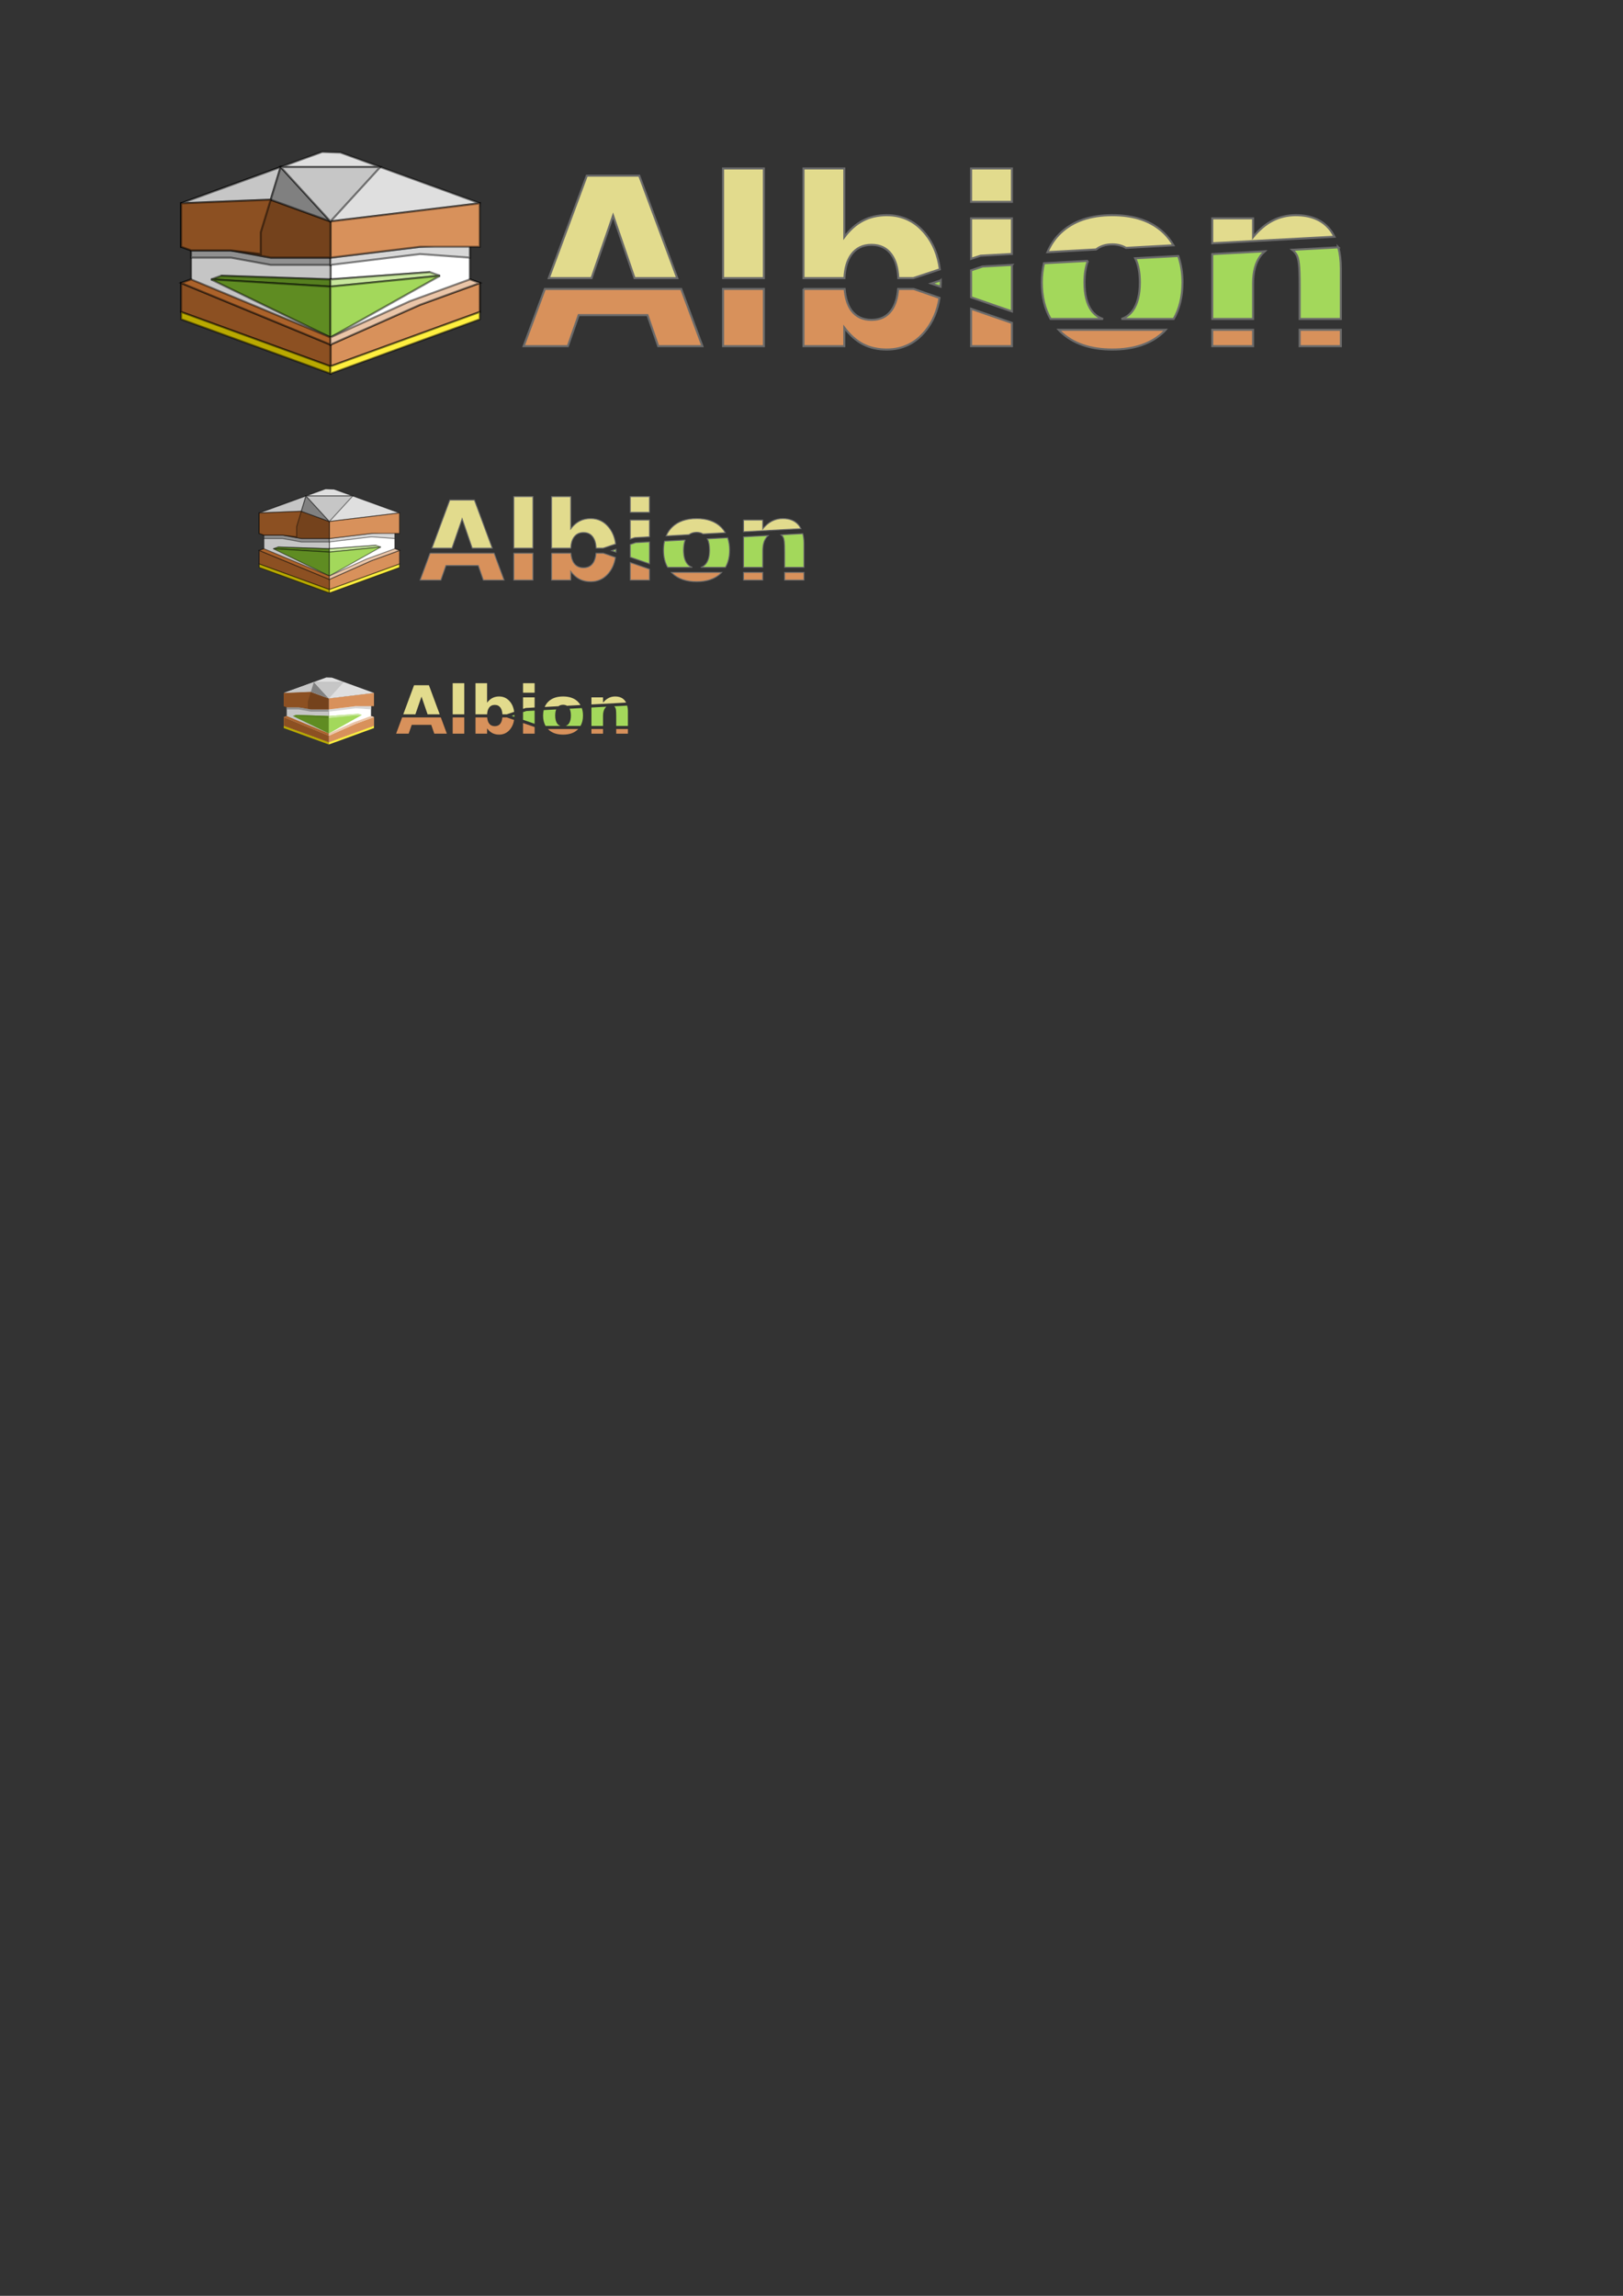 <?xml version="1.0" encoding="UTF-8" standalone="no"?>
<!-- Created with Inkscape (http://www.inkscape.org/) -->

<svg
   xmlns:dc="http://purl.org/dc/elements/1.1/"
   xmlns:cc="http://creativecommons.org/ns#"
   xmlns:rdf="http://www.w3.org/1999/02/22-rdf-syntax-ns#"
   xmlns:svg="http://www.w3.org/2000/svg"
   xmlns="http://www.w3.org/2000/svg"
   xmlns:sodipodi="http://sodipodi.sourceforge.net/DTD/sodipodi-0.dtd"
   xmlns:inkscape="http://www.inkscape.org/namespaces/inkscape"
   width="210mm"
   height="297mm"
   id="svg2"
   version="1.1"
   inkscape:version="0.48.4 r9939"
   sodipodi:docname="albion_logo_final.svg">
  <rect width="100%" height="100%" fill="#333333" stroke="none"/>
  <defs
     id="defs4">
    <clipPath
       clipPathUnits="userSpaceOnUse"
       id="clipPath3032">
      <rect
         style="color:#000000;fill:#d8915b;fill-opacity:1;stroke:none;stroke-width:0.5;marker:none;visibility:visible;display:inline;overflow:visible;enable-background:accumulate"
         id="rect3034"
         width="169"
         height="152"
         x="66"
         y="62.362" />
    </clipPath>
    <clipPath
       clipPathUnits="userSpaceOnUse"
       id="clipPath3991">
      <rect
         style="color:#000000;fill:#c1c1c1;fill-opacity:0.413;stroke:none;stroke-width:0.5;marker:none;visibility:visible;display:inline;overflow:visible;enable-background:accumulate"
         id="rect3993"
         width="102.598"
         height="102.598"
         x="380.589"
         y="328.805" />
    </clipPath>
    <clipPath
       clipPathUnits="userSpaceOnUse"
       id="clipPath4433">
      <path
         style="fill:none;stroke:#000000;stroke-width:1px;stroke-linecap:butt;stroke-linejoin:miter;stroke-opacity:1"
         d="m 1619.503,522.123 -43.934,227.246 -93.928,-34.844 c 0,0 -62.114,-72.719 -54.539,-81.808 7.575,-9.09 18.18,-89.383 28.784,-90.898 10.605,-1.515 163.617,-19.695 163.617,-19.695 z"
         id="path4435"
         inkscape:connector-curvature="0" />
    </clipPath>
    <clipPath
       clipPathUnits="userSpaceOnUse"
       id="clipPath4433-5">
      <path
         style="fill:none;stroke:#000000;stroke-width:1px;stroke-linecap:butt;stroke-linejoin:miter;stroke-opacity:1"
         d="m 1619.503,522.123 -43.934,227.246 -93.928,-34.844 c 0,0 -62.114,-72.719 -54.539,-81.808 7.575,-9.09 18.18,-89.383 28.784,-90.898 10.605,-1.515 163.617,-19.695 163.617,-19.695 z"
         id="path4435-6"
         inkscape:connector-curvature="0" />
    </clipPath>
    <filter
       id="filter4147"
       inkscape:label="Colorize"
       inkscape:menu="Color"
       inkscape:menu-tooltip="Blend image or object with a flood color and set lightness and contrast"
       x="0"
       y="0"
       width="1"
       height="1"
       color-interpolation-filters="sRGB">
      <feColorMatrix
         id="feColorMatrix4149"
         values="1"
         in="SourceGraphic"
         type="saturate"
         result="result2" />
      <feFlood
         id="feFlood4151"
         flood-color="rgb(254,102,0)"
         flood-opacity="1"
         result="result1" />
      <feBlend
         id="feBlend4153"
         in2="result2"
         mode="multiply"
         in="result1"
         result="result3" />
      <feComposite
         id="feComposite4155"
         in2="SourceGraphic"
         operator="in"
         k2="1"
         result="result4" />
    </filter>
    <filter
       id="filter4157"
       inkscape:label="Colorize"
       inkscape:menu="Color"
       inkscape:menu-tooltip="Blend image or object with a flood color and set lightness and contrast"
       x="0"
       y="0"
       width="1"
       height="1"
       color-interpolation-filters="sRGB">
      <feColorMatrix
         id="feColorMatrix4159"
         values="1"
         in="SourceGraphic"
         type="saturate"
         result="result2" />
      <feFlood
         id="feFlood4161"
         flood-color="rgb(254,102,0)"
         flood-opacity="1"
         result="result1" />
      <feBlend
         id="feBlend4163"
         in2="result2"
         mode="multiply"
         in="result1"
         result="result3" />
      <feComposite
         id="feComposite4165"
         in2="SourceGraphic"
         operator="in"
         k2="1"
         result="result4" />
    </filter>
    <filter
       id="filter4167"
       inkscape:label="Colorize"
       inkscape:menu="Color"
       inkscape:menu-tooltip="Blend image or object with a flood color and set lightness and contrast"
       x="0"
       y="0"
       width="1"
       height="1"
       color-interpolation-filters="sRGB">
      <feColorMatrix
         id="feColorMatrix4169"
         values="1"
         in="SourceGraphic"
         type="saturate"
         result="result2" />
      <feFlood
         id="feFlood4171"
         flood-color="rgb(254,102,0)"
         flood-opacity="1"
         result="result1" />
      <feBlend
         id="feBlend4173"
         in2="result2"
         mode="multiply"
         in="result1"
         result="result3" />
      <feComposite
         id="feComposite4175"
         in2="SourceGraphic"
         operator="in"
         k2="1"
         result="result4" />
    </filter>
    <filter
       id="filter4177"
       inkscape:label="Colorize"
       inkscape:menu="Color"
       inkscape:menu-tooltip="Blend image or object with a flood color and set lightness and contrast"
       x="0"
       y="0"
       width="1"
       height="1"
       color-interpolation-filters="sRGB">
      <feColorMatrix
         id="feColorMatrix4179"
         values="1"
         in="SourceGraphic"
         type="saturate"
         result="result2" />
      <feFlood
         id="feFlood4181"
         flood-color="rgb(254,102,0)"
         flood-opacity="1"
         result="result1" />
      <feBlend
         id="feBlend4183"
         in2="result2"
         mode="multiply"
         in="result1"
         result="result3" />
      <feComposite
         id="feComposite4185"
         in2="SourceGraphic"
         operator="in"
         k2="1"
         result="result4" />
    </filter>
    <filter
       id="filter4187"
       inkscape:label="Colorize"
       inkscape:menu="Color"
       inkscape:menu-tooltip="Blend image or object with a flood color and set lightness and contrast"
       x="0"
       y="0"
       width="1"
       height="1"
       color-interpolation-filters="sRGB">
      <feColorMatrix
         id="feColorMatrix4189"
         values="1"
         in="SourceGraphic"
         type="saturate"
         result="result2" />
      <feFlood
         id="feFlood4191"
         flood-color="rgb(254,102,0)"
         flood-opacity="1"
         result="result1" />
      <feBlend
         id="feBlend4193"
         in2="result2"
         mode="multiply"
         in="result1"
         result="result3" />
      <feComposite
         id="feComposite4195"
         in2="SourceGraphic"
         operator="in"
         k2="1"
         result="result4" />
    </filter>
    <filter
       id="filter4197"
       inkscape:label="Colorize"
       inkscape:menu="Color"
       inkscape:menu-tooltip="Blend image or object with a flood color and set lightness and contrast"
       x="0"
       y="0"
       width="1"
       height="1"
       color-interpolation-filters="sRGB">
      <feColorMatrix
         id="feColorMatrix4199"
         values="1"
         in="SourceGraphic"
         type="saturate"
         result="result2" />
      <feFlood
         id="feFlood4201"
         flood-color="rgb(254,102,0)"
         flood-opacity="1"
         result="result1" />
      <feBlend
         id="feBlend4203"
         in2="result2"
         mode="multiply"
         in="result1"
         result="result3" />
      <feComposite
         id="feComposite4205"
         in2="SourceGraphic"
         operator="in"
         k2="1"
         result="result4" />
    </filter>
    <filter
       id="filter4207"
       inkscape:label="Colorize"
       inkscape:menu="Color"
       inkscape:menu-tooltip="Blend image or object with a flood color and set lightness and contrast"
       x="0"
       y="0"
       width="1"
       height="1"
       color-interpolation-filters="sRGB">
      <feColorMatrix
         id="feColorMatrix4209"
         values="1"
         in="SourceGraphic"
         type="saturate"
         result="result2" />
      <feFlood
         id="feFlood4211"
         flood-color="rgb(254,102,0)"
         flood-opacity="1"
         result="result1" />
      <feBlend
         id="feBlend4213"
         in2="result2"
         mode="multiply"
         in="result1"
         result="result3" />
      <feComposite
         id="feComposite4215"
         in2="SourceGraphic"
         operator="in"
         k2="1"
         result="result4" />
    </filter>
    <filter
       id="filter4217"
       inkscape:label="Colorize"
       inkscape:menu="Color"
       inkscape:menu-tooltip="Blend image or object with a flood color and set lightness and contrast"
       x="0"
       y="0"
       width="1"
       height="1"
       color-interpolation-filters="sRGB">
      <feColorMatrix
         id="feColorMatrix4219"
         values="1"
         in="SourceGraphic"
         type="saturate"
         result="result2" />
      <feFlood
         id="feFlood4221"
         flood-color="rgb(254,102,0)"
         flood-opacity="1"
         result="result1" />
      <feBlend
         id="feBlend4223"
         in2="result2"
         mode="multiply"
         in="result1"
         result="result3" />
      <feComposite
         id="feComposite4225"
         in2="SourceGraphic"
         operator="in"
         k2="1"
         result="result4" />
    </filter>
    <filter
       id="filter4227"
       inkscape:label="Colorize"
       inkscape:menu="Color"
       inkscape:menu-tooltip="Blend image or object with a flood color and set lightness and contrast"
       x="0"
       y="0"
       width="1"
       height="1"
       color-interpolation-filters="sRGB">
      <feColorMatrix
         id="feColorMatrix4229"
         values="1"
         in="SourceGraphic"
         type="saturate"
         result="result2" />
      <feFlood
         id="feFlood4231"
         flood-color="rgb(254,102,0)"
         flood-opacity="1"
         result="result1" />
      <feBlend
         id="feBlend4233"
         in2="result2"
         mode="multiply"
         in="result1"
         result="result3" />
      <feComposite
         id="feComposite4235"
         in2="SourceGraphic"
         operator="in"
         k2="1"
         result="result4" />
    </filter>
    <filter
       id="filter4237"
       inkscape:label="Colorize"
       inkscape:menu="Color"
       inkscape:menu-tooltip="Blend image or object with a flood color and set lightness and contrast"
       x="0"
       y="0"
       width="1"
       height="1"
       color-interpolation-filters="sRGB">
      <feColorMatrix
         id="feColorMatrix4239"
         values="1"
         in="SourceGraphic"
         type="saturate"
         result="result2" />
      <feFlood
         id="feFlood4241"
         flood-color="rgb(254,102,0)"
         flood-opacity="1"
         result="result1" />
      <feBlend
         id="feBlend4243"
         in2="result2"
         mode="multiply"
         in="result1"
         result="result3" />
      <feComposite
         id="feComposite4245"
         in2="SourceGraphic"
         operator="in"
         k2="1"
         result="result4" />
    </filter>
    <filter
       id="filter4247"
       inkscape:label="Colorize"
       inkscape:menu="Color"
       inkscape:menu-tooltip="Blend image or object with a flood color and set lightness and contrast"
       x="0"
       y="0"
       width="1"
       height="1"
       color-interpolation-filters="sRGB">
      <feColorMatrix
         id="feColorMatrix4249"
         values="1"
         in="SourceGraphic"
         type="saturate"
         result="result2" />
      <feFlood
         id="feFlood4251"
         flood-color="rgb(254,102,0)"
         flood-opacity="1"
         result="result1" />
      <feBlend
         id="feBlend4253"
         in2="result2"
         mode="multiply"
         in="result1"
         result="result3" />
      <feComposite
         id="feComposite4255"
         in2="SourceGraphic"
         operator="in"
         k2="1"
         result="result4" />
    </filter>
    <filter
       id="filter4257"
       inkscape:label="Colorize"
       inkscape:menu="Color"
       inkscape:menu-tooltip="Blend image or object with a flood color and set lightness and contrast"
       x="0"
       y="0"
       width="1"
       height="1"
       color-interpolation-filters="sRGB">
      <feColorMatrix
         id="feColorMatrix4259"
         values="1"
         in="SourceGraphic"
         type="saturate"
         result="result2" />
      <feFlood
         id="feFlood4261"
         flood-color="rgb(254,102,0)"
         flood-opacity="1"
         result="result1" />
      <feBlend
         id="feBlend4263"
         in2="result2"
         mode="multiply"
         in="result1"
         result="result3" />
      <feComposite
         id="feComposite4265"
         in2="SourceGraphic"
         operator="in"
         k2="1"
         result="result4" />
    </filter>
    <filter
       id="filter4267"
       inkscape:label="Colorize"
       inkscape:menu="Color"
       inkscape:menu-tooltip="Blend image or object with a flood color and set lightness and contrast"
       x="0"
       y="0"
       width="1"
       height="1"
       color-interpolation-filters="sRGB">
      <feColorMatrix
         id="feColorMatrix4269"
         values="1"
         in="SourceGraphic"
         type="saturate"
         result="result2" />
      <feFlood
         id="feFlood4271"
         flood-color="rgb(254,102,0)"
         flood-opacity="1"
         result="result1" />
      <feBlend
         id="feBlend4273"
         in2="result2"
         mode="multiply"
         in="result1"
         result="result3" />
      <feComposite
         id="feComposite4275"
         in2="SourceGraphic"
         operator="in"
         k2="1"
         result="result4" />
    </filter>
    <filter
       id="filter4277"
       inkscape:label="Colorize"
       inkscape:menu="Color"
       inkscape:menu-tooltip="Blend image or object with a flood color and set lightness and contrast"
       x="0"
       y="0"
       width="1"
       height="1"
       color-interpolation-filters="sRGB">
      <feColorMatrix
         id="feColorMatrix4279"
         values="1"
         in="SourceGraphic"
         type="saturate"
         result="result2" />
      <feFlood
         id="feFlood4281"
         flood-color="rgb(254,102,0)"
         flood-opacity="1"
         result="result1" />
      <feBlend
         id="feBlend4283"
         in2="result2"
         mode="multiply"
         in="result1"
         result="result3" />
      <feComposite
         id="feComposite4285"
         in2="SourceGraphic"
         operator="in"
         k2="1"
         result="result4" />
    </filter>
    <filter
       id="filter4287"
       inkscape:label="Colorize"
       inkscape:menu="Color"
       inkscape:menu-tooltip="Blend image or object with a flood color and set lightness and contrast"
       x="0"
       y="0"
       width="1"
       height="1"
       color-interpolation-filters="sRGB">
      <feColorMatrix
         id="feColorMatrix4289"
         values="1"
         in="SourceGraphic"
         type="saturate"
         result="result2" />
      <feFlood
         id="feFlood4291"
         flood-color="rgb(254,102,0)"
         flood-opacity="1"
         result="result1" />
      <feBlend
         id="feBlend4293"
         in2="result2"
         mode="multiply"
         in="result1"
         result="result3" />
      <feComposite
         id="feComposite4295"
         in2="SourceGraphic"
         operator="in"
         k2="1"
         result="result4" />
    </filter>
    <filter
       id="filter4297"
       inkscape:label="Colorize"
       inkscape:menu="Color"
       inkscape:menu-tooltip="Blend image or object with a flood color and set lightness and contrast"
       x="0"
       y="0"
       width="1"
       height="1"
       color-interpolation-filters="sRGB">
      <feColorMatrix
         id="feColorMatrix4299"
         values="1"
         in="SourceGraphic"
         type="saturate"
         result="result2" />
      <feFlood
         id="feFlood4301"
         flood-color="rgb(254,102,0)"
         flood-opacity="1"
         result="result1" />
      <feBlend
         id="feBlend4303"
         in2="result2"
         mode="multiply"
         in="result1"
         result="result3" />
      <feComposite
         id="feComposite4305"
         in2="SourceGraphic"
         operator="in"
         k2="1"
         result="result4" />
    </filter>
    <filter
       id="filter4307"
       inkscape:label="Colorize"
       inkscape:menu="Color"
       inkscape:menu-tooltip="Blend image or object with a flood color and set lightness and contrast"
       x="0"
       y="0"
       width="1"
       height="1"
       color-interpolation-filters="sRGB">
      <feColorMatrix
         id="feColorMatrix4309"
         values="1"
         in="SourceGraphic"
         type="saturate"
         result="result2" />
      <feFlood
         id="feFlood4311"
         flood-color="rgb(254,102,0)"
         flood-opacity="1"
         result="result1" />
      <feBlend
         id="feBlend4313"
         in2="result2"
         mode="multiply"
         in="result1"
         result="result3" />
      <feComposite
         id="feComposite4315"
         in2="SourceGraphic"
         operator="in"
         k2="1"
         result="result4" />
    </filter>
    <filter
       id="filter4317"
       inkscape:label="Colorize"
       inkscape:menu="Color"
       inkscape:menu-tooltip="Blend image or object with a flood color and set lightness and contrast"
       x="0"
       y="0"
       width="1"
       height="1"
       color-interpolation-filters="sRGB">
      <feColorMatrix
         id="feColorMatrix4319"
         values="1"
         in="SourceGraphic"
         type="saturate"
         result="result2" />
      <feFlood
         id="feFlood4321"
         flood-color="rgb(254,102,0)"
         flood-opacity="1"
         result="result1" />
      <feBlend
         id="feBlend4323"
         in2="result2"
         mode="multiply"
         in="result1"
         result="result3" />
      <feComposite
         id="feComposite4325"
         in2="SourceGraphic"
         operator="in"
         k2="1"
         result="result4" />
    </filter>
    <filter
       id="filter4327"
       inkscape:label="Colorize"
       inkscape:menu="Color"
       inkscape:menu-tooltip="Blend image or object with a flood color and set lightness and contrast"
       x="0"
       y="0"
       width="1"
       height="1"
       color-interpolation-filters="sRGB">
      <feColorMatrix
         id="feColorMatrix4329"
         values="1"
         in="SourceGraphic"
         type="saturate"
         result="result2" />
      <feFlood
         id="feFlood4331"
         flood-color="rgb(254,102,0)"
         flood-opacity="1"
         result="result1" />
      <feBlend
         id="feBlend4333"
         in2="result2"
         mode="multiply"
         in="result1"
         result="result3" />
      <feComposite
         id="feComposite4335"
         in2="SourceGraphic"
         operator="in"
         k2="1"
         result="result4" />
    </filter>
    <filter
       id="filter4337"
       inkscape:label="Colorize"
       inkscape:menu="Color"
       inkscape:menu-tooltip="Blend image or object with a flood color and set lightness and contrast"
       x="0"
       y="0"
       width="1"
       height="1"
       color-interpolation-filters="sRGB">
      <feColorMatrix
         id="feColorMatrix4339"
         values="1"
         in="SourceGraphic"
         type="saturate"
         result="result2" />
      <feFlood
         id="feFlood4341"
         flood-color="rgb(254,102,0)"
         flood-opacity="1"
         result="result1" />
      <feBlend
         id="feBlend4343"
         in2="result2"
         mode="multiply"
         in="result1"
         result="result3" />
      <feComposite
         id="feComposite4345"
         in2="SourceGraphic"
         operator="in"
         k2="1"
         result="result4" />
    </filter>
    <filter
       id="filter4347"
       inkscape:label="Colorize"
       inkscape:menu="Color"
       inkscape:menu-tooltip="Blend image or object with a flood color and set lightness and contrast"
       x="0"
       y="0"
       width="1"
       height="1"
       color-interpolation-filters="sRGB">
      <feColorMatrix
         id="feColorMatrix4349"
         values="1"
         in="SourceGraphic"
         type="saturate"
         result="result2" />
      <feFlood
         id="feFlood4351"
         flood-color="rgb(254,102,0)"
         flood-opacity="1"
         result="result1" />
      <feBlend
         id="feBlend4353"
         in2="result2"
         mode="multiply"
         in="result1"
         result="result3" />
      <feComposite
         id="feComposite4355"
         in2="SourceGraphic"
         operator="in"
         k2="1"
         result="result4" />
    </filter>
    <filter
       id="filter4357"
       inkscape:label="Colorize"
       inkscape:menu="Color"
       inkscape:menu-tooltip="Blend image or object with a flood color and set lightness and contrast"
       x="0"
       y="0"
       width="1"
       height="1"
       color-interpolation-filters="sRGB">
      <feColorMatrix
         id="feColorMatrix4359"
         values="1"
         in="SourceGraphic"
         type="saturate"
         result="result2" />
      <feFlood
         id="feFlood4361"
         flood-color="rgb(254,102,0)"
         flood-opacity="1"
         result="result1" />
      <feBlend
         id="feBlend4363"
         in2="result2"
         mode="multiply"
         in="result1"
         result="result3" />
      <feComposite
         id="feComposite4365"
         in2="SourceGraphic"
         operator="in"
         k2="1"
         result="result4" />
    </filter>
    <filter
       id="filter4367"
       inkscape:label="Colorize"
       inkscape:menu="Color"
       inkscape:menu-tooltip="Blend image or object with a flood color and set lightness and contrast"
       x="0"
       y="0"
       width="1"
       height="1"
       color-interpolation-filters="sRGB">
      <feColorMatrix
         id="feColorMatrix4369"
         values="1"
         in="SourceGraphic"
         type="saturate"
         result="result2" />
      <feFlood
         id="feFlood4371"
         flood-color="rgb(254,102,0)"
         flood-opacity="1"
         result="result1" />
      <feBlend
         id="feBlend4373"
         in2="result2"
         mode="multiply"
         in="result1"
         result="result3" />
      <feComposite
         id="feComposite4375"
         in2="SourceGraphic"
         operator="in"
         k2="1"
         result="result4" />
    </filter>
    <filter
       id="filter4377"
       inkscape:label="Colorize"
       inkscape:menu="Color"
       inkscape:menu-tooltip="Blend image or object with a flood color and set lightness and contrast"
       x="0"
       y="0"
       width="1"
       height="1"
       color-interpolation-filters="sRGB">
      <feColorMatrix
         id="feColorMatrix4379"
         values="1"
         in="SourceGraphic"
         type="saturate"
         result="result2" />
      <feFlood
         id="feFlood4381"
         flood-color="rgb(254,102,0)"
         flood-opacity="1"
         result="result1" />
      <feBlend
         id="feBlend4383"
         in2="result2"
         mode="multiply"
         in="result1"
         result="result3" />
      <feComposite
         id="feComposite4385"
         in2="SourceGraphic"
         operator="in"
         k2="1"
         result="result4" />
    </filter>
    <filter
       id="filter4387"
       inkscape:label="Colorize"
       inkscape:menu="Color"
       inkscape:menu-tooltip="Blend image or object with a flood color and set lightness and contrast"
       x="0"
       y="0"
       width="1"
       height="1"
       color-interpolation-filters="sRGB">
      <feColorMatrix
         id="feColorMatrix4389"
         values="1"
         in="SourceGraphic"
         type="saturate"
         result="result2" />
      <feFlood
         id="feFlood4391"
         flood-color="rgb(254,102,0)"
         flood-opacity="1"
         result="result1" />
      <feBlend
         id="feBlend4393"
         in2="result2"
         mode="multiply"
         in="result1"
         result="result3" />
      <feComposite
         id="feComposite4395"
         in2="SourceGraphic"
         operator="in"
         k2="1"
         result="result4" />
    </filter>
    <filter
       id="filter4397"
       inkscape:label="Colorize"
       inkscape:menu="Color"
       inkscape:menu-tooltip="Blend image or object with a flood color and set lightness and contrast"
       x="0"
       y="0"
       width="1"
       height="1"
       color-interpolation-filters="sRGB">
      <feColorMatrix
         id="feColorMatrix4399"
         values="1"
         in="SourceGraphic"
         type="saturate"
         result="result2" />
      <feFlood
         id="feFlood4401"
         flood-color="rgb(254,102,0)"
         flood-opacity="1"
         result="result1" />
      <feBlend
         id="feBlend4403"
         in2="result2"
         mode="multiply"
         in="result1"
         result="result3" />
      <feComposite
         id="feComposite4405"
         in2="SourceGraphic"
         operator="in"
         k2="1"
         result="result4" />
    </filter>
    <filter
       id="filter4407"
       inkscape:label="Colorize"
       inkscape:menu="Color"
       inkscape:menu-tooltip="Blend image or object with a flood color and set lightness and contrast"
       x="0"
       y="0"
       width="1"
       height="1"
       color-interpolation-filters="sRGB">
      <feColorMatrix
         id="feColorMatrix4409"
         values="1"
         in="SourceGraphic"
         type="saturate"
         result="result2" />
      <feFlood
         id="feFlood4411"
         flood-color="rgb(254,102,0)"
         flood-opacity="1"
         result="result1" />
      <feBlend
         id="feBlend4413"
         in2="result2"
         mode="multiply"
         in="result1"
         result="result3" />
      <feComposite
         id="feComposite4415"
         in2="SourceGraphic"
         operator="in"
         k2="1"
         result="result4" />
    </filter>
    <filter
       id="filter4417"
       inkscape:label="Colorize"
       inkscape:menu="Color"
       inkscape:menu-tooltip="Blend image or object with a flood color and set lightness and contrast"
       x="0"
       y="0"
       width="1"
       height="1"
       color-interpolation-filters="sRGB">
      <feColorMatrix
         id="feColorMatrix4419"
         values="1"
         in="SourceGraphic"
         type="saturate"
         result="result2" />
      <feFlood
         id="feFlood4421"
         flood-color="rgb(254,102,0)"
         flood-opacity="1"
         result="result1" />
      <feBlend
         id="feBlend4423"
         in2="result2"
         mode="multiply"
         in="result1"
         result="result3" />
      <feComposite
         id="feComposite4425"
         in2="SourceGraphic"
         operator="in"
         k2="1"
         result="result4" />
    </filter>
    <filter
       id="filter4427"
       inkscape:label="Colorize"
       inkscape:menu="Color"
       inkscape:menu-tooltip="Blend image or object with a flood color and set lightness and contrast"
       x="0"
       y="0"
       width="1"
       height="1"
       color-interpolation-filters="sRGB">
      <feColorMatrix
         id="feColorMatrix4429"
         values="1"
         in="SourceGraphic"
         type="saturate"
         result="result2" />
      <feFlood
         id="feFlood4431"
         flood-color="rgb(254,102,0)"
         flood-opacity="1"
         result="result1" />
      <feBlend
         id="feBlend4433"
         in2="result2"
         mode="multiply"
         in="result1"
         result="result3" />
      <feComposite
         id="feComposite4435"
         in2="SourceGraphic"
         operator="in"
         k2="1"
         result="result4" />
    </filter>
    <filter
       id="filter4437"
       inkscape:label="Colorize"
       inkscape:menu="Color"
       inkscape:menu-tooltip="Blend image or object with a flood color and set lightness and contrast"
       x="0"
       y="0"
       width="1"
       height="1"
       color-interpolation-filters="sRGB">
      <feColorMatrix
         id="feColorMatrix4439"
         values="1"
         in="SourceGraphic"
         type="saturate"
         result="result2" />
      <feFlood
         id="feFlood4441"
         flood-color="rgb(254,102,0)"
         flood-opacity="1"
         result="result1" />
      <feBlend
         id="feBlend4443"
         in2="result2"
         mode="multiply"
         in="result1"
         result="result3" />
      <feComposite
         id="feComposite4445"
         in2="SourceGraphic"
         operator="in"
         k2="1"
         result="result4" />
    </filter>
    <filter
       id="filter4447"
       inkscape:label="Colorize"
       inkscape:menu="Color"
       inkscape:menu-tooltip="Blend image or object with a flood color and set lightness and contrast"
       x="0"
       y="0"
       width="1"
       height="1"
       color-interpolation-filters="sRGB">
      <feColorMatrix
         id="feColorMatrix4449"
         values="1"
         in="SourceGraphic"
         type="saturate"
         result="result2" />
      <feFlood
         id="feFlood4451"
         flood-color="rgb(254,102,0)"
         flood-opacity="1"
         result="result1" />
      <feBlend
         id="feBlend4453"
         in2="result2"
         mode="multiply"
         in="result1"
         result="result3" />
      <feComposite
         id="feComposite4455"
         in2="SourceGraphic"
         operator="in"
         k2="1"
         result="result4" />
    </filter>
    <filter
       id="filter4457"
       inkscape:label="Colorize"
       inkscape:menu="Color"
       inkscape:menu-tooltip="Blend image or object with a flood color and set lightness and contrast"
       x="0"
       y="0"
       width="1"
       height="1"
       color-interpolation-filters="sRGB">
      <feColorMatrix
         id="feColorMatrix4459"
         values="1"
         in="SourceGraphic"
         type="saturate"
         result="result2" />
      <feFlood
         id="feFlood4461"
         flood-color="rgb(254,102,0)"
         flood-opacity="1"
         result="result1" />
      <feBlend
         id="feBlend4463"
         in2="result2"
         mode="multiply"
         in="result1"
         result="result3" />
      <feComposite
         id="feComposite4465"
         in2="SourceGraphic"
         operator="in"
         k2="1"
         result="result4" />
    </filter>
    <filter
       id="filter4467"
       inkscape:label="Colorize"
       inkscape:menu="Color"
       inkscape:menu-tooltip="Blend image or object with a flood color and set lightness and contrast"
       x="0"
       y="0"
       width="1"
       height="1"
       color-interpolation-filters="sRGB">
      <feColorMatrix
         id="feColorMatrix4469"
         values="1"
         in="SourceGraphic"
         type="saturate"
         result="result2" />
      <feFlood
         id="feFlood4471"
         flood-color="rgb(254,102,0)"
         flood-opacity="1"
         result="result1" />
      <feBlend
         id="feBlend4473"
         in2="result2"
         mode="multiply"
         in="result1"
         result="result3" />
      <feComposite
         id="feComposite4475"
         in2="SourceGraphic"
         operator="in"
         k2="1"
         result="result4" />
    </filter>
    <filter
       id="filter4477"
       inkscape:label="Colorize"
       inkscape:menu="Color"
       inkscape:menu-tooltip="Blend image or object with a flood color and set lightness and contrast"
       x="0"
       y="0"
       width="1"
       height="1"
       color-interpolation-filters="sRGB">
      <feColorMatrix
         id="feColorMatrix4479"
         values="1"
         in="SourceGraphic"
         type="saturate"
         result="result2" />
      <feFlood
         id="feFlood4481"
         flood-color="rgb(254,102,0)"
         flood-opacity="1"
         result="result1" />
      <feBlend
         id="feBlend4483"
         in2="result2"
         mode="multiply"
         in="result1"
         result="result3" />
      <feComposite
         id="feComposite4485"
         in2="SourceGraphic"
         operator="in"
         k2="1"
         result="result4" />
    </filter>
    <filter
       id="filter4487"
       inkscape:label="Colorize"
       inkscape:menu="Color"
       inkscape:menu-tooltip="Blend image or object with a flood color and set lightness and contrast"
       x="0"
       y="0"
       width="1"
       height="1"
       color-interpolation-filters="sRGB">
      <feColorMatrix
         id="feColorMatrix4489"
         values="1"
         in="SourceGraphic"
         type="saturate"
         result="result2" />
      <feFlood
         id="feFlood4491"
         flood-color="rgb(254,102,0)"
         flood-opacity="1"
         result="result1" />
      <feBlend
         id="feBlend4493"
         in2="result2"
         mode="multiply"
         in="result1"
         result="result3" />
      <feComposite
         id="feComposite4495"
         in2="SourceGraphic"
         operator="in"
         k2="1"
         result="result4" />
    </filter>
    <filter
       id="filter4497"
       inkscape:label="Colorize"
       inkscape:menu="Color"
       inkscape:menu-tooltip="Blend image or object with a flood color and set lightness and contrast"
       x="0"
       y="0"
       width="1"
       height="1"
       color-interpolation-filters="sRGB">
      <feColorMatrix
         id="feColorMatrix4499"
         values="1"
         in="SourceGraphic"
         type="saturate"
         result="result2" />
      <feFlood
         id="feFlood4501"
         flood-color="rgb(254,102,0)"
         flood-opacity="1"
         result="result1" />
      <feBlend
         id="feBlend4503"
         in2="result2"
         mode="multiply"
         in="result1"
         result="result3" />
      <feComposite
         id="feComposite4505"
         in2="SourceGraphic"
         operator="in"
         k2="1"
         result="result4" />
    </filter>
    <filter
       id="filter4507"
       inkscape:label="Colorize"
       inkscape:menu="Color"
       inkscape:menu-tooltip="Blend image or object with a flood color and set lightness and contrast"
       x="0"
       y="0"
       width="1"
       height="1"
       color-interpolation-filters="sRGB">
      <feColorMatrix
         id="feColorMatrix4509"
         values="1"
         in="SourceGraphic"
         type="saturate"
         result="result2" />
      <feFlood
         id="feFlood4511"
         flood-color="rgb(254,102,0)"
         flood-opacity="1"
         result="result1" />
      <feBlend
         id="feBlend4513"
         in2="result2"
         mode="multiply"
         in="result1"
         result="result3" />
      <feComposite
         id="feComposite4515"
         in2="SourceGraphic"
         operator="in"
         k2="1"
         result="result4" />
    </filter>
    <filter
       id="filter4517"
       inkscape:label="Colorize"
       inkscape:menu="Color"
       inkscape:menu-tooltip="Blend image or object with a flood color and set lightness and contrast"
       x="0"
       y="0"
       width="1"
       height="1"
       color-interpolation-filters="sRGB">
      <feColorMatrix
         id="feColorMatrix4519"
         values="1"
         in="SourceGraphic"
         type="saturate"
         result="result2" />
      <feFlood
         id="feFlood4521"
         flood-color="rgb(254,102,0)"
         flood-opacity="1"
         result="result1" />
      <feBlend
         id="feBlend4523"
         in2="result2"
         mode="multiply"
         in="result1"
         result="result3" />
      <feComposite
         id="feComposite4525"
         in2="SourceGraphic"
         operator="in"
         k2="1"
         result="result4" />
    </filter>
    <filter
       id="filter4527"
       inkscape:label="Colorize"
       inkscape:menu="Color"
       inkscape:menu-tooltip="Blend image or object with a flood color and set lightness and contrast"
       x="0"
       y="0"
       width="1"
       height="1"
       color-interpolation-filters="sRGB">
      <feColorMatrix
         id="feColorMatrix4529"
         values="1"
         in="SourceGraphic"
         type="saturate"
         result="result2" />
      <feFlood
         id="feFlood4531"
         flood-color="rgb(254,102,0)"
         flood-opacity="1"
         result="result1" />
      <feBlend
         id="feBlend4533"
         in2="result2"
         mode="multiply"
         in="result1"
         result="result3" />
      <feComposite
         id="feComposite4535"
         in2="SourceGraphic"
         operator="in"
         k2="1"
         result="result4" />
    </filter>
    <filter
       id="filter4537"
       inkscape:label="Colorize"
       inkscape:menu="Color"
       inkscape:menu-tooltip="Blend image or object with a flood color and set lightness and contrast"
       x="0"
       y="0"
       width="1"
       height="1"
       color-interpolation-filters="sRGB">
      <feColorMatrix
         id="feColorMatrix4539"
         values="1"
         in="SourceGraphic"
         type="saturate"
         result="result2" />
      <feFlood
         id="feFlood4541"
         flood-color="rgb(254,102,0)"
         flood-opacity="1"
         result="result1" />
      <feBlend
         id="feBlend4543"
         in2="result2"
         mode="multiply"
         in="result1"
         result="result3" />
      <feComposite
         id="feComposite4545"
         in2="SourceGraphic"
         operator="in"
         k2="1"
         result="result4" />
    </filter>
    <filter
       id="filter4547"
       inkscape:label="Colorize"
       inkscape:menu="Color"
       inkscape:menu-tooltip="Blend image or object with a flood color and set lightness and contrast"
       x="0"
       y="0"
       width="1"
       height="1"
       color-interpolation-filters="sRGB">
      <feColorMatrix
         id="feColorMatrix4549"
         values="1"
         in="SourceGraphic"
         type="saturate"
         result="result2" />
      <feFlood
         id="feFlood4551"
         flood-color="rgb(254,102,0)"
         flood-opacity="1"
         result="result1" />
      <feBlend
         id="feBlend4553"
         in2="result2"
         mode="multiply"
         in="result1"
         result="result3" />
      <feComposite
         id="feComposite4555"
         in2="SourceGraphic"
         operator="in"
         k2="1"
         result="result4" />
    </filter>
    <filter
       id="filter4557"
       inkscape:label="Colorize"
       inkscape:menu="Color"
       inkscape:menu-tooltip="Blend image or object with a flood color and set lightness and contrast"
       x="0"
       y="0"
       width="1"
       height="1"
       color-interpolation-filters="sRGB">
      <feColorMatrix
         id="feColorMatrix4559"
         values="1"
         in="SourceGraphic"
         type="saturate"
         result="result2" />
      <feFlood
         id="feFlood4561"
         flood-color="rgb(254,102,0)"
         flood-opacity="1"
         result="result1" />
      <feBlend
         id="feBlend4563"
         in2="result2"
         mode="multiply"
         in="result1"
         result="result3" />
      <feComposite
         id="feComposite4565"
         in2="SourceGraphic"
         operator="in"
         k2="1"
         result="result4" />
    </filter>
    <filter
       id="filter4567"
       inkscape:label="Colorize"
       inkscape:menu="Color"
       inkscape:menu-tooltip="Blend image or object with a flood color and set lightness and contrast"
       x="0"
       y="0"
       width="1"
       height="1"
       color-interpolation-filters="sRGB">
      <feColorMatrix
         id="feColorMatrix4569"
         values="1"
         in="SourceGraphic"
         type="saturate"
         result="result2" />
      <feFlood
         id="feFlood4571"
         flood-color="rgb(254,102,0)"
         flood-opacity="1"
         result="result1" />
      <feBlend
         id="feBlend4573"
         in2="result2"
         mode="multiply"
         in="result1"
         result="result3" />
      <feComposite
         id="feComposite4575"
         in2="SourceGraphic"
         operator="in"
         k2="1"
         result="result4" />
    </filter>
    <filter
       id="filter4577"
       inkscape:label="Colorize"
       inkscape:menu="Color"
       inkscape:menu-tooltip="Blend image or object with a flood color and set lightness and contrast"
       x="0"
       y="0"
       width="1"
       height="1"
       color-interpolation-filters="sRGB">
      <feColorMatrix
         id="feColorMatrix4579"
         values="1"
         in="SourceGraphic"
         type="saturate"
         result="result2" />
      <feFlood
         id="feFlood4581"
         flood-color="rgb(254,102,0)"
         flood-opacity="1"
         result="result1" />
      <feBlend
         id="feBlend4583"
         in2="result2"
         mode="multiply"
         in="result1"
         result="result3" />
      <feComposite
         id="feComposite4585"
         in2="SourceGraphic"
         operator="in"
         k2="1"
         result="result4" />
    </filter>
  </defs>
  <sodipodi:namedview
     id="base"
     pagecolor="#ffffff"
     bordercolor="#666666"
     borderopacity="1.0"
     inkscape:pageopacity="0.0"
     inkscape:pageshadow="2"
     inkscape:zoom="0.18117559"
     inkscape:cx="511.94531"
     inkscape:cy="-1029.5475"
     inkscape:document-units="px"
     inkscape:current-layer="layer1"
     showgrid="false"
     inkscape:window-width="1920"
     inkscape:window-height="1180"
     inkscape:window-x="1918"
     inkscape:window-y="-3"
     inkscape:window-maximized="1"
     inkscape:snap-object-midpoints="false"
     inkscape:snap-center="false"
     inkscape:object-nodes="true"
     showguides="true"
     inkscape:guide-bbox="true"
     showborder="true"
     inkscape:showpageshadow="false"
     inkscape:snap-global="true">
    <inkscape:grid
       type="axonomgrid"
       id="grid3061"
       units="mm"
       empspacing="5"
       visible="true"
       enabled="true"
       snapvisiblegridlinesonly="true"
       gridanglex="20"
       gridanglez="20" />
  </sodipodi:namedview>
  <g
     inkscape:label="Calque 1"
     inkscape:groupmode="layer"
     id="layer1">
    <path
       style="fill:#ffffff;fill-opacity:1;stroke:#000000;stroke-opacity:0.466"
       d="m 161.61,179.127 73.014,-26.575 0,-14.173 -4.868,-1.772 0,-17.717 4.868,-19.488 -73.014,8.858 z"
       id="path3063-3-6-4-3"
       inkscape:connector-curvature="0"
       sodipodi:nodetypes="cccccccc" />
    <path
       style="fill:#a3d85b;fill-opacity:1;stroke:#000000;stroke-opacity:0.466"
       d="m 161.61,161.411 0,-24.803 48.676,-3.543 z"
       id="path3847-9-0-7-6"
       inkscape:connector-curvature="0" />
    <path
       style="fill:#c5c5c5;fill-opacity:1;stroke:#000000;stroke-opacity:0.466"
       d="m 161.61,179.127 -73.014,-26.575 0,-14.173 4.868,-1.772 0,-17.717 -4.868,1.772 0,-21.26 73.014,8.858 z"
       id="path3065-6-6-8-7"
       inkscape:connector-curvature="0"
       sodipodi:nodetypes="ccccccccc" />
    <path
       style="fill:#909090;fill-opacity:1;stroke:#000000;stroke-opacity:0.466"
       d="m 93.464,125.978 19.47,0 19.47,3.543 29.205,0 0,-3.543 -29.205,0 -19.47,-3.543 -19.47,0 z"
       id="path3836-2-4-5"
       inkscape:connector-curvature="0" />
    <path
       style="fill:#dfdfdf;fill-opacity:1;stroke:#000000;stroke-opacity:0.466"
       d="m 88.596,99.403 48.676,-17.717 48.676,0 48.676,17.717 -73.014,8.858 z"
       id="path3067-7-6-5-3"
       inkscape:connector-curvature="0" />
    <path
       style="fill:#d7d7d7;fill-opacity:1;stroke:#000000;stroke-opacity:0.466"
       d="m 161.61,129.521 43.808,-5.315 24.338,1.772 0,-7.087 -24.338,1.772 -43.808,5.315 z"
       id="path3838-1-0-5"
       inkscape:connector-curvature="0"
       sodipodi:nodetypes="ccccccc" />
    <path
       style="fill:#d8915b;fill-opacity:1;stroke:#000000;stroke-opacity:0.466"
       d="m 161.61,125.978 43.808,-5.315 29.205,0 0,-21.26 -73.014,8.858 z"
       id="path3071-3-8-3-6"
       inkscape:connector-curvature="0" />
    <path
       style="fill:#74421c;fill-opacity:1;stroke:#000000;stroke-opacity:0.466"
       d="m 161.61,125.978 -29.205,0 -19.47,-3.543 -19.47,0 -4.868,-1.772 0,-21.26 43.808,-1.772 29.205,10.63 z"
       id="path3073-5-7-6-2"
       inkscape:connector-curvature="0"
       sodipodi:nodetypes="ccccccccc" />
    <path
       style="fill:#5f8c22;fill-opacity:1;stroke:#000000;stroke-opacity:0.466"
       d="m 161.61,136.608 -53.543,-1.772 53.543,26.575 0,-24.803 z"
       id="path3058-9-1-9"
       inkscape:connector-curvature="0" />
    <path
       style="fill:#d8915b;fill-opacity:1;stroke:#000000;stroke-opacity:0.466"
       d="m 234.624,138.379 -29.205,10.63 -43.808,19.488 0,10.63 73.014,-26.575 z"
       id="path3075-6-2-0-1"
       inkscape:connector-curvature="0" />
    <path
       style="fill:#8c5022;fill-opacity:1;stroke:#000000;stroke-opacity:0.466"
       d="m 161.61,168.497 -73.014,-30.118 0,14.173 73.014,26.575 z"
       id="path3077-2-0-6-2"
       inkscape:connector-curvature="0" />
    <path
       style="fill:#c6c6c6;fill-opacity:1;stroke:#000000;stroke-opacity:0.466"
       d="m 137.272,81.686 -4.868,15.945 -43.808,1.772 z"
       id="path3849-1-2-3-7"
       inkscape:connector-curvature="0"
       sodipodi:nodetypes="cccc" />
    <path
       style="fill:#808080;fill-opacity:1;stroke:#000000;stroke-opacity:0.466"
       d="m 137.272,81.686 -4.868,15.945 29.205,10.63 z"
       id="path3851-2-3-2-0"
       inkscape:connector-curvature="0"
       sodipodi:nodetypes="cccc" />
    <path
       style="fill:#dfdfdf;fill-opacity:1;stroke:#000000;stroke-opacity:0.466"
       d="m 185.948,81.686 -19.47,-7.087 -8.9,-0.304 -10.57,3.847 -9.735,3.543 z"
       id="path3850-7-0-9"
       inkscape:connector-curvature="0"
       sodipodi:nodetypes="cccccc" />
    <path
       style="fill:#c6c6c6;fill-opacity:1;stroke:#000000;stroke-opacity:0.466"
       d="m 137.272,81.686 48.676,0 -24.338,26.575 z"
       id="path3853-7-5-6-3"
       inkscape:connector-curvature="0" />
    <path
       style="fill:#567f1f;fill-opacity:1;stroke:#000000;stroke-opacity:0.466"
       d="m 108.067,134.836 -4.868,1.772 58.411,3.543 0,-3.543 -53.543,-1.772 z"
       id="path3060-9-1-6"
       inkscape:connector-curvature="0" />
    <path
       style="fill:#c8e79d;fill-opacity:1;stroke:#000000;stroke-opacity:0.466"
       d="m 161.61,136.608 0,3.543 53.543,-5.315 -4.868,-1.772 z"
       id="path3062-2-5-0"
       inkscape:connector-curvature="0" />
    <path
       style="fill:#5f8c22;fill-opacity:1;stroke:#000000;stroke-opacity:0.466"
       d="m 161.61,164.954 0,-24.803 -58.411,-3.543 z"
       id="path3064-2-5-6"
       inkscape:connector-curvature="0" />
    <path
       style="fill:#a3d85b;fill-opacity:1;stroke:#000000;stroke-opacity:0.466"
       d="m 161.61,164.954 0,-24.803 53.543,-5.315 z"
       id="path3066-8-4-2"
       inkscape:connector-curvature="0" />
    <path
       style="fill:#ab622a;fill-opacity:1;stroke:#000000;stroke-opacity:0.466"
       d="m 93.464,136.608 68.146,28.346 0,3.543 -73.014,-30.118 4.868,-1.772 z"
       id="path3840-9-7-6"
       inkscape:connector-curvature="0" />
    <path
       style="fill:#eac5a8;fill-opacity:1;stroke:#000000;stroke-opacity:0.466"
       d="m 161.61,164.954 38.941,-17.716 29.205,-10.63 4.868,1.772 -29.205,10.63 -43.808,19.488 0,-3.543 z"
       id="path3842-7-6-1"
       inkscape:connector-curvature="0" />
    <path
       style="fill:#8c5022;fill-opacity:1;stroke:#000000;stroke-opacity:0.466"
       d="m 132.405,97.631 -4.868,15.945 0,10.63 -14.603,-1.772 -19.47,0 -4.868,-1.772 0,-21.26 z"
       id="path3844-3-5-8"
       inkscape:connector-curvature="0" />
    <path
       style="fill:#b9a900;fill-opacity:1;stroke:#000000;stroke-opacity:0.466"
       d="m 88.596,152.553 73.014,26.575 0,3.543 -73.014,-26.575 z"
       id="path3846-6-6-7"
       inkscape:connector-curvature="0" />
    <path
       style="fill:#ffef3f;fill-opacity:1;stroke:#000000;stroke-opacity:0.466"
       d="m 161.61,179.127 73.014,-26.575 0,3.543 -73.014,26.575 z"
       id="path3848-1-9-9"
       inkscape:connector-curvature="0" />
    <path
       style="font-size:64.792px;font-style:normal;font-weight:normal;line-height:125%;letter-spacing:0px;word-spacing:0px;fill:#e2db8d;fill-opacity:1;stroke:#6a6a6a;stroke-width:1;stroke-miterlimit:4;stroke-opacity:1;stroke-dasharray:none;font-family:Sans"
       d="m 353.599,82.37 0,53.617 19.968,0 0,-53.617 -19.968,0 z"
       id="path4312"
       inkscape:connector-curvature="0" />
    <path
       style="font-size:64.792px;font-style:normal;font-weight:normal;line-height:125%;letter-spacing:0px;word-spacing:0px;fill:#e2db8d;fill-opacity:1;stroke:#6a6a6a;stroke-width:1;stroke-miterlimit:4;stroke-opacity:1;stroke-dasharray:none;font-family:Sans"
       d="m 392.929,82.37 0,53.617 20.023,0 c 0.238,-4.924 1.364,-8.718 3.365,-11.473 2.308,-3.164 5.592,-4.799 9.874,-4.799 4.281,0 7.53,1.617 9.763,4.744 2.001,2.756 3.127,6.575 3.365,11.529 l 7.336,0 12.963,-4.303 c -0.876,-6.804 -3.19,-12.561 -7.005,-17.265 -4.952,-6.143 -11.269,-9.212 -18.975,-9.212 -4.356,0 -8.233,0.898 -11.584,2.648 -3.351,1.713 -6.402,4.405 -9.157,8.053 l 0,-33.538 -19.968,0 z"
       id="path4310"
       inkscape:connector-curvature="0" />
    <path
       style="font-size:64.792px;font-style:normal;font-weight:normal;line-height:125%;letter-spacing:0px;word-spacing:0px;fill:#e2db8d;fill-opacity:1;stroke:#6a6a6a;stroke-width:1;stroke-miterlimit:4;stroke-opacity:1;stroke-dasharray:none;font-family:Sans"
       d="m 474.898,82.37 0,16.328 19.968,0 0,-16.328 -19.968,0 z"
       id="path4308"
       inkscape:connector-curvature="0" />
    <path
       style="font-size:64.792px;font-style:normal;font-weight:normal;line-height:125%;letter-spacing:0px;word-spacing:0px;fill:#e2db8d;fill-opacity:1;stroke:#6a6a6a;stroke-width:1;stroke-miterlimit:4;stroke-opacity:1;stroke-dasharray:none;font-family:Sans"
       d="m 286.965,85.9 -18.589,50.086 20.906,0 10.536,-30.559 10.481,30.559 20.906,0 -18.589,-50.086 -25.65,0 z"
       id="path4306"
       inkscape:connector-curvature="0" />
    <path
       style="font-size:64.792px;font-style:normal;font-weight:normal;line-height:125%;letter-spacing:0px;word-spacing:0px;fill:#e2db8d;fill-opacity:1;stroke:#6a6a6a;stroke-width:1;stroke-miterlimit:4;stroke-opacity:1;stroke-dasharray:none;font-family:Sans"
       d="m 543.96,105.207 c -10.796,0 -19.213,2.908 -25.319,8.715 -2.771,2.652 -4.893,5.793 -6.399,9.377 l 23.774,-1.324 c 2.108,-1.655 4.758,-2.482 7.943,-2.482 2.591,0 4.808,0.577 6.674,1.71 l 23.223,-1.268 c -1.29,-2.201 -2.828,-4.232 -4.689,-6.013 -6.031,-5.808 -14.449,-8.715 -25.209,-8.715 z"
       id="path4304"
       inkscape:connector-curvature="0" />
    <path
       style="font-size:64.792px;font-style:normal;font-weight:normal;line-height:125%;letter-spacing:0px;word-spacing:0px;fill:#e2db8d;fill-opacity:1;stroke:#6a6a6a;stroke-width:1;stroke-miterlimit:4;stroke-opacity:1;stroke-dasharray:none;font-family:Sans"
       d="m 633.651,105.207 c -4.095,0 -7.865,0.898 -11.253,2.648 -3.388,1.713 -6.582,4.405 -9.598,8.053 l 0,-9.157 -19.968,0 0,12.191 59.739,-3.199 c -0.722,-1.419 -1.507,-2.712 -2.482,-3.861 -3.723,-4.43 -9.216,-6.674 -16.438,-6.674 z"
       id="path4302"
       inkscape:connector-curvature="0" />
    <path
       style="font-size:64.792px;font-style:normal;font-weight:normal;line-height:125%;letter-spacing:0px;word-spacing:0px;fill:#e2db8d;fill-opacity:1;stroke:#6a6a6a;stroke-width:1;stroke-miterlimit:4;stroke-opacity:1;stroke-dasharray:none;font-family:Sans"
       d="m 474.898,106.751 0,19.803 4.358,-1.434 0.386,-0.11 0.331,0 14.893,-0.828 0,-17.431 -19.968,0 z"
       id="path4300"
       inkscape:connector-curvature="0" />
    <path
       style="font-size:64.792px;font-style:normal;font-weight:normal;line-height:125%;letter-spacing:0px;word-spacing:0px;fill:#a3d85b;fill-opacity:1;stroke:#6a6a6a;stroke-width:1;stroke-miterlimit:4;stroke-opacity:1;stroke-dasharray:none;font-family:Sans"
       d="m 654.502,120.927 -22.506,1.214 c 0.801,0.614 1.449,1.421 1.986,2.317 0.596,0.968 0.99,2.476 1.214,4.523 0.261,2.048 0.386,5.744 0.386,11.142 l 0,15.831 20.134,0 0,-24.767 c -2e-5,-3.849 -0.433,-7.245 -1.214,-10.26 z"
       id="path4298"
       inkscape:connector-curvature="0" />
    <path
       style="font-size:64.792px;font-style:normal;font-weight:normal;line-height:125%;letter-spacing:0px;word-spacing:0px;fill:#a3d85b;fill-opacity:1;stroke:#6a6a6a;stroke-width:1;stroke-miterlimit:4;stroke-opacity:1;stroke-dasharray:none;font-family:Sans"
       d="m 618.592,122.858 -25.76,1.379 0,31.718 19.968,0 0,-17.431 c -3e-5,-5.696 1.203,-10.147 3.585,-13.349 0.655,-0.891 1.416,-1.671 2.206,-2.317 z"
       id="path4296"
       inkscape:connector-curvature="0" />
    <path
       style="font-size:64.792px;font-style:normal;font-weight:normal;line-height:125%;letter-spacing:0px;word-spacing:0px;fill:#a3d85b;fill-opacity:1;stroke:#6a6a6a;stroke-width:1;stroke-miterlimit:4;stroke-opacity:1;stroke-dasharray:none;font-family:Sans"
       d="m 576.229,125.175 -21.071,1.103 c 1.513,2.998 2.262,6.952 2.262,11.805 -7e-5,5.994 -1.167,10.589 -3.475,13.79 -1.443,1.978 -3.274,3.34 -5.516,4.082 l 25.54,0 c 2.835,-4.936 4.302,-10.849 4.303,-17.872 -2e-5,-4.779 -0.728,-9.095 -2.041,-12.908 z"
       id="path4294"
       inkscape:connector-curvature="0" />
    <path
       style="font-size:64.792px;font-style:normal;font-weight:normal;line-height:125%;letter-spacing:0px;word-spacing:0px;fill:#a3d85b;fill-opacity:1;stroke:#6a6a6a;stroke-width:1;stroke-miterlimit:4;stroke-opacity:1;stroke-dasharray:none;font-family:Sans"
       d="m 532.045,127.547 -21.513,1.159 c -0.649,2.883 -1.048,6.017 -1.048,9.377 -2e-5,7.023 1.467,12.936 4.303,17.872 l 25.65,0 c -2.28,-0.742 -4.161,-2.104 -5.626,-4.082 -2.308,-3.202 -3.475,-7.796 -3.475,-13.79 0,-4.2 0.576,-7.725 1.71,-10.536 z"
       id="path4292"
       inkscape:connector-curvature="0" />
    <path
       style="font-size:64.792px;font-style:normal;font-weight:normal;line-height:125%;letter-spacing:0px;word-spacing:0px;fill:#a3d85b;fill-opacity:1;stroke:#6a6a6a;stroke-width:1;stroke-miterlimit:4;stroke-opacity:1;stroke-dasharray:none;font-family:Sans"
       d="m 494.866,129.533 -14.342,0.772 -5.626,1.875 0,13.184 19.968,6.895 0,-22.726 z"
       id="path4290"
       inkscape:connector-curvature="0" />
    <path
       style="font-size:64.792px;font-style:normal;font-weight:normal;line-height:125%;letter-spacing:0px;word-spacing:0px;fill:#a3d85b;fill-opacity:1;stroke:#6a6a6a;stroke-width:1;stroke-miterlimit:4;stroke-opacity:1;stroke-dasharray:none;font-family:Sans"
       d="m 460.005,137.09 -4.578,1.544 4.523,1.544 c 0.027,-0.697 0.11,-1.38 0.11,-2.096 0,-0.334 -0.049,-0.663 -0.055,-0.993 z"
       id="path4288"
       inkscape:connector-curvature="0" />
    <path
       style="font-size:64.792px;font-style:normal;font-weight:normal;line-height:125%;letter-spacing:0px;word-spacing:0px;fill:#d8915b;fill-opacity:1;stroke:#6a6a6a;stroke-width:1;stroke-miterlimit:4;stroke-opacity:1;stroke-dasharray:none;font-family:Sans"
       d="m 266.445,141.282 -10.37,27.967 21.623,0 5.295,-15.169 33.648,0 5.24,15.169 21.623,0 -10.37,-27.967 -66.69,0 z"
       id="path4286"
       inkscape:connector-curvature="0" />
    <path
       style="font-size:64.792px;font-style:normal;font-weight:normal;line-height:125%;letter-spacing:0px;word-spacing:0px;fill:#d8915b;fill-opacity:1;stroke:#6a6a6a;stroke-width:1;stroke-miterlimit:4;stroke-opacity:1;stroke-dasharray:none;font-family:Sans"
       d="m 353.599,141.282 0,27.967 19.968,0 0,-27.967 -19.968,0 z"
       id="path4284"
       inkscape:connector-curvature="0" />
    <path
       style="font-size:64.792px;font-style:normal;font-weight:normal;line-height:125%;letter-spacing:0px;word-spacing:0px;fill:#d8915b;fill-opacity:1;stroke:#6a6a6a;stroke-width:1;stroke-miterlimit:4;stroke-opacity:1;stroke-dasharray:none;font-family:Sans"
       d="m 392.929,141.282 0,27.967 19.968,0 0,-9.046 c 2.755,3.648 5.806,6.359 9.157,8.109 3.351,1.712 7.228,2.592 11.584,2.593 7.706,-2e-4 14.024,-3.051 18.975,-9.157 3.586,-4.448 5.851,-9.823 6.84,-16.107 l -12.632,-4.358 -7.612,0 c -0.349,4.395 -1.413,7.89 -3.254,10.426 -2.234,3.127 -5.482,4.689 -9.763,4.689 -4.281,0 -7.566,-1.562 -9.874,-4.689 -1.837,-2.56 -2.903,-6.063 -3.254,-10.426 l -20.134,0 z"
       id="path4282"
       inkscape:connector-curvature="0" />
    <path
       style="font-size:64.792px;font-style:normal;font-weight:normal;line-height:125%;letter-spacing:0px;word-spacing:0px;fill:#d8915b;fill-opacity:1;stroke:#6a6a6a;stroke-width:1;stroke-miterlimit:4;stroke-opacity:1;stroke-dasharray:none;font-family:Sans"
       d="m 474.898,150.99 0,18.258 19.968,0 0,-11.363 -19.968,-6.895 z"
       id="path4280"
       inkscape:connector-curvature="0" />
    <path
       style="font-size:64.792px;font-style:normal;font-weight:normal;line-height:125%;letter-spacing:0px;word-spacing:0px;fill:#d8915b;fill-opacity:1;stroke:#6a6a6a;stroke-width:1;stroke-miterlimit:4;stroke-opacity:1;stroke-dasharray:none;font-family:Sans"
       d="m 517.758,161.25 c 0.293,0.307 0.574,0.642 0.883,0.938 6.105,5.808 14.522,8.716 25.319,8.716 10.759,-2e-4 19.177,-2.908 25.209,-8.716 0.304,-0.29 0.539,-0.636 0.827,-0.938 l -52.237,0 z"
       id="path4278"
       inkscape:connector-curvature="0" />
    <path
       style="font-size:64.792px;font-style:normal;font-weight:normal;line-height:125%;letter-spacing:0px;word-spacing:0px;fill:#d8915b;fill-opacity:1;stroke:#6a6a6a;stroke-width:1;stroke-miterlimit:4;stroke-opacity:1;stroke-dasharray:none;font-family:Sans"
       d="m 592.832,161.25 0,7.998 19.968,0 0,-7.998 -19.968,0 z"
       id="path4276"
       inkscape:connector-curvature="0" />
    <path
       style="font-size:64.792px;font-style:normal;font-weight:normal;line-height:125%;letter-spacing:0px;word-spacing:0px;fill:#d8915b;fill-opacity:1;stroke:#6a6a6a;stroke-width:1;stroke-miterlimit:4;stroke-opacity:1;stroke-dasharray:none;font-family:Sans"
       d="m 635.582,161.25 0,1.82 0,6.178 20.134,0 0,-7.998 -20.134,0 z"
       id="text3906-3-5-2-9-6-1-3"
       inkscape:connector-curvature="0" />
    <g
       transform="matrix(0.623,0,0,0.623,-27.795,-939.717)"
       id="g3741-3"
       style="stroke:none">
      <path
         sodipodi:nodetypes="cccccccc"
         inkscape:connector-curvature="0"
         id="path3063-3-6-4-3-3-6"
         d="m 302.76,2090.954 35.42,-12.904 0,-6.883 -2.361,-0.86 0,-8.603 2.361,-9.463 -35.42,4.301 z"
         style="fill:#ffffff;fill-opacity:1;stroke:none" />
      <path
         inkscape:connector-curvature="0"
         id="path3847-9-0-7-6-6-7"
         d="m 302.76,2082.352 0,-12.044 23.614,-1.721 z"
         style="fill:#a3d85b;fill-opacity:1;stroke:none" />
      <path
         sodipodi:nodetypes="ccccccccc"
         inkscape:connector-curvature="0"
         id="path3065-6-6-8-7-7-5"
         d="m 302.76,2090.954 -35.42,-12.904 0,-6.883 2.361,-0.86 0,-8.603 -2.361,0.86 0,-10.323 35.42,4.301 z"
         style="fill:#c5c5c5;fill-opacity:1;stroke:none" />
      <path
         inkscape:connector-curvature="0"
         id="path3836-2-4-5-5-3"
         d="m 269.701,2065.146 9.445,0 9.445,1.721 14.168,0 0,-1.721 -14.168,0 -9.445,-1.721 -9.445,0 z"
         style="fill:#909090;fill-opacity:1;stroke:none" />
      <path
         inkscape:connector-curvature="0"
         id="path3067-7-6-5-3-3-5"
         d="m 267.34,2052.241 23.614,-8.603 23.614,0 23.614,8.603 -35.42,4.301 z"
         style="fill:#dfdfdf;fill-opacity:1;stroke:none" />
      <path
         sodipodi:nodetypes="ccccccc"
         inkscape:connector-curvature="0"
         id="path3838-1-0-5-5-6"
         d="m 302.76,2066.866 21.252,-2.581 11.807,0.86 0,-3.441 -11.807,0.86 -21.252,2.581 z"
         style="fill:#d7d7d7;fill-opacity:1;stroke:none" />
      <path
         inkscape:connector-curvature="0"
         id="path3071-3-8-3-6-6-2"
         d="m 302.76,2065.146 21.252,-2.581 14.168,0 0,-10.323 -35.42,4.301 z"
         style="fill:#d8915b;fill-opacity:1;stroke:none" />
      <path
         sodipodi:nodetypes="ccccccccc"
         inkscape:connector-curvature="0"
         id="path3073-5-7-6-2-2-9"
         d="m 302.76,2065.146 -14.168,0 -9.445,-1.721 -9.445,0 -2.361,-0.86 0,-10.323 21.252,-0.86 14.168,5.162 z"
         style="fill:#74421c;fill-opacity:1;stroke:none" />
      <path
         inkscape:connector-curvature="0"
         id="path3058-9-1-9-9-1"
         d="m 302.76,2070.307 -25.975,-0.86 25.975,12.905 0,-12.044 z"
         style="fill:#5f8c22;fill-opacity:1;stroke:none" />
      <path
         inkscape:connector-curvature="0"
         id="path3075-6-2-0-1-1-2"
         d="m 338.18,2071.168 -14.168,5.162 -21.252,9.463 0,5.162 35.42,-12.904 z"
         style="fill:#d8915b;fill-opacity:1;stroke:none" />
      <path
         inkscape:connector-curvature="0"
         id="path3077-2-0-6-2-2-7"
         d="m 302.76,2085.793 -35.42,-14.625 0,6.883 35.42,12.904 z"
         style="fill:#8c5022;fill-opacity:1;stroke:none" />
      <path
         sodipodi:nodetypes="cccc"
         inkscape:connector-curvature="0"
         id="path3849-1-2-3-7-7-0"
         d="m 290.953,2043.638 -2.361,7.743 -21.252,0.86 z"
         style="fill:#c6c6c6;fill-opacity:1;stroke:none" />
      <path
         sodipodi:nodetypes="cccc"
         inkscape:connector-curvature="0"
         id="path3851-2-3-2-0-0-9"
         d="m 290.953,2043.638 -2.361,7.743 14.168,5.162 z"
         style="fill:#808080;fill-opacity:1;stroke:none" />
      <path
         sodipodi:nodetypes="cccccc"
         inkscape:connector-curvature="0"
         id="path3850-7-0-9-9-3"
         d="m 314.567,2043.638 -9.445,-3.441 -4.318,-0.148 -5.128,1.868 -4.723,1.72 z"
         style="fill:#dfdfdf;fill-opacity:1;stroke:none" />
      <path
         inkscape:connector-curvature="0"
         id="path3853-7-5-6-3-3-6"
         d="m 290.953,2043.638 23.614,0 -11.807,12.905 z"
         style="fill:#c6c6c6;fill-opacity:1;stroke:none" />
      <path
         inkscape:connector-curvature="0"
         id="path3060-9-1-6-6-0"
         d="m 276.785,2069.447 -2.361,0.86 28.336,1.721 0,-1.721 -25.975,-0.86 z"
         style="fill:#567f1f;fill-opacity:1;stroke:none" />
      <path
         inkscape:connector-curvature="0"
         id="path3062-2-5-0-0-6"
         d="m 302.76,2070.307 0,1.721 25.975,-2.581 -2.361,-0.86 z"
         style="fill:#c8e79d;fill-opacity:1;stroke:none" />
      <path
         inkscape:connector-curvature="0"
         id="path3064-2-5-6-6-2"
         d="m 302.76,2084.072 0,-12.044 -28.336,-1.721 z"
         style="fill:#5f8c22;fill-opacity:1;stroke:none" />
      <path
         inkscape:connector-curvature="0"
         id="path3066-8-4-2-2-6"
         d="m 302.76,2084.072 0,-12.044 25.975,-2.581 z"
         style="fill:#a3d85b;fill-opacity:1;stroke:none" />
      <path
         inkscape:connector-curvature="0"
         id="path3840-9-7-6-6-1"
         d="m 269.701,2070.307 33.059,13.765 0,1.721 -35.42,-14.625 2.361,-0.86 z"
         style="fill:#ab622a;fill-opacity:1;stroke:none" />
      <path
         inkscape:connector-curvature="0"
         id="path3842-7-6-1-1-8"
         d="m 302.76,2084.072 18.891,-8.603 14.168,-5.162 2.361,0.86 -14.168,5.162 -21.252,9.463 0,-1.721 z"
         style="fill:#eac5a8;fill-opacity:1;stroke:none" />
      <path
         inkscape:connector-curvature="0"
         id="path3844-3-5-8-8-7"
         d="m 288.592,2051.381 -2.361,7.743 0,5.162 -7.084,-0.86 -9.445,0 -2.361,-0.86 0,-10.323 z"
         style="fill:#8c5022;fill-opacity:1;stroke:none" />
      <path
         inkscape:connector-curvature="0"
         id="path3846-6-6-7-7-9"
         d="m 267.34,2078.05 35.42,12.904 0,1.721 -35.42,-12.905 z"
         style="fill:#b9a900;fill-opacity:1;stroke:none" />
      <path
         inkscape:connector-curvature="0"
         id="path3848-1-9-9-9-2"
         d="m 302.76,2090.954 35.42,-12.904 0,1.721 -35.42,12.905 z"
         style="fill:#ffef3f;fill-opacity:1;stroke:none" />
    </g>
    <g
       id="g3767-0"
       transform="matrix(1.032,0,0,1.032,-168.333,-1786.445)"
       style="stroke:none">
      <path
         id="path4312-2-2"
         d="m 377.629,2054.745 0,14.75 5.488,0 0,-14.75 -5.488,0 z"
         style="font-size:64.792px;font-style:normal;font-weight:normal;line-height:125%;letter-spacing:0px;word-spacing:0px;fill:#e2db8d;fill-opacity:1;stroke:none;font-family:Sans"
         inkscape:connector-curvature="0" />
      <path
         id="path4310-0-3"
         d="m 388.438,2054.745 0,14.75 5.503,0 c 0.065,-1.355 0.375,-2.398 0.925,-3.156 0.634,-0.871 1.537,-1.32 2.714,-1.32 1.177,0 2.069,0.445 2.683,1.305 0.55,0.758 0.859,1.809 0.925,3.171 l 2.016,0 3.563,-1.184 c -0.241,-1.872 -0.877,-3.455 -1.925,-4.75 -1.361,-1.69 -3.097,-2.534 -5.215,-2.534 -1.197,0 -2.263,0.247 -3.184,0.728 -0.921,0.471 -1.759,1.212 -2.517,2.216 l 0,-9.226 -5.488,0 z"
         style="font-size:64.792px;font-style:normal;font-weight:normal;line-height:125%;letter-spacing:0px;word-spacing:0px;fill:#e2db8d;fill-opacity:1;stroke:none;font-family:Sans"
         inkscape:connector-curvature="0" />
      <path
         id="path4308-2-7"
         d="m 410.966,2054.745 0,4.492 5.488,0 0,-4.492 -5.488,0 z"
         style="font-size:64.792px;font-style:normal;font-weight:normal;line-height:125%;letter-spacing:0px;word-spacing:0px;fill:#e2db8d;fill-opacity:1;stroke:none;font-family:Sans"
         inkscape:connector-curvature="0" />
      <path
         id="path4306-3-5"
         d="m 359.316,2055.716 -5.109,13.779 5.746,0 2.896,-8.407 2.88,8.407 5.746,0 -5.109,-13.779 -7.049,0 z"
         style="font-size:64.792px;font-style:normal;font-weight:normal;line-height:125%;letter-spacing:0px;word-spacing:0px;fill:#e2db8d;fill-opacity:1;stroke:none;font-family:Sans"
         inkscape:connector-curvature="0" />
      <path
         id="path4304-7-9"
         d="m 429.946,2061.027 c -2.967,0 -5.28,0.8 -6.958,2.397 -0.762,0.73 -1.345,1.594 -1.759,2.58 l 6.534,-0.364 c 0.579,-0.455 1.308,-0.683 2.183,-0.683 0.712,0 1.321,0.159 1.834,0.47 l 6.382,-0.349 c -0.355,-0.605 -0.777,-1.164 -1.289,-1.654 -1.658,-1.598 -3.971,-2.397 -6.928,-2.397 z"
         style="font-size:64.792px;font-style:normal;font-weight:normal;line-height:125%;letter-spacing:0px;word-spacing:0px;fill:#e2db8d;fill-opacity:1;stroke:none;font-family:Sans"
         inkscape:connector-curvature="0" />
      <path
         id="path4302-5-2"
         d="m 454.596,2061.027 c -1.125,0 -2.162,0.247 -3.093,0.728 -0.931,0.471 -1.809,1.212 -2.638,2.216 l 0,-2.519 -5.488,0 0,3.354 16.418,-0.88 c -0.198,-0.391 -0.414,-0.746 -0.682,-1.062 -1.023,-1.219 -2.533,-1.836 -4.518,-1.836 z"
         style="font-size:64.792px;font-style:normal;font-weight:normal;line-height:125%;letter-spacing:0px;word-spacing:0px;fill:#e2db8d;fill-opacity:1;stroke:none;font-family:Sans"
         inkscape:connector-curvature="0" />
      <path
         id="path4300-9-2"
         d="m 410.966,2061.452 0,5.448 1.198,-0.395 0.106,-0.031 0.091,0 4.093,-0.228 0,-4.795 -5.488,0 z"
         style="font-size:64.792px;font-style:normal;font-weight:normal;line-height:125%;letter-spacing:0px;word-spacing:0px;fill:#e2db8d;fill-opacity:1;stroke:none;font-family:Sans"
         inkscape:connector-curvature="0" />
      <path
         id="path4298-2-8"
         d="m 460.327,2065.352 -6.185,0.334 c 0.22,0.169 0.398,0.391 0.546,0.637 0.164,0.266 0.272,0.681 0.334,1.244 0.072,0.563 0.106,1.58 0.106,3.065 l 0,4.355 5.533,0 0,-6.813 c 0,-1.059 -0.119,-1.993 -0.334,-2.822 z"
         style="font-size:64.792px;font-style:normal;font-weight:normal;line-height:125%;letter-spacing:0px;word-spacing:0px;fill:#a3d85b;fill-opacity:1;stroke:none;font-family:Sans"
         inkscape:connector-curvature="0" />
      <path
         id="path4296-2-9"
         d="m 450.458,2065.883 -7.08,0.379 0,8.726 5.488,0 0,-4.795 c -10e-6,-1.567 0.331,-2.791 0.985,-3.672 0.18,-0.245 0.389,-0.46 0.606,-0.637 z"
         style="font-size:64.792px;font-style:normal;font-weight:normal;line-height:125%;letter-spacing:0px;word-spacing:0px;fill:#a3d85b;fill-opacity:1;stroke:none;font-family:Sans"
         inkscape:connector-curvature="0" />
      <path
         id="path4294-8-7"
         d="m 438.815,2066.52 -5.791,0.303 c 0.416,0.825 0.622,1.913 0.622,3.247 -2e-5,1.649 -0.321,2.913 -0.955,3.794 -0.396,0.544 -0.9,0.919 -1.516,1.123 l 7.019,0 c 0.779,-1.358 1.182,-2.985 1.182,-4.917 0,-1.315 -0.2,-2.502 -0.561,-3.551 z"
         style="font-size:64.792px;font-style:normal;font-weight:normal;line-height:125%;letter-spacing:0px;word-spacing:0px;fill:#a3d85b;fill-opacity:1;stroke:none;font-family:Sans"
         inkscape:connector-curvature="0" />
      <path
         id="path4292-9-3"
         d="m 426.672,2067.173 -5.912,0.319 c -0.178,0.793 -0.288,1.655 -0.288,2.58 0,1.932 0.403,3.559 1.182,4.917 l 7.049,0 c -0.627,-0.204 -1.143,-0.579 -1.546,-1.123 -0.634,-0.881 -0.955,-2.145 -0.955,-3.794 0,-1.155 0.158,-2.125 0.47,-2.898 z"
         style="font-size:64.792px;font-style:normal;font-weight:normal;line-height:125%;letter-spacing:0px;word-spacing:0px;fill:#a3d85b;fill-opacity:1;stroke:none;font-family:Sans"
         inkscape:connector-curvature="0" />
      <path
         id="path4290-7-6"
         d="m 416.454,2067.719 -3.942,0.212 -1.546,0.516 0,3.627 5.488,1.897 0,-6.252 z"
         style="font-size:64.792px;font-style:normal;font-weight:normal;line-height:125%;letter-spacing:0px;word-spacing:0px;fill:#a3d85b;fill-opacity:1;stroke:none;font-family:Sans"
         inkscape:connector-curvature="0" />
      <path
         id="path4288-3-1"
         d="m 406.873,2069.798 -1.258,0.425 1.243,0.425 c 0.007,-0.192 0.03,-0.38 0.03,-0.577 0,-0.092 -0.014,-0.182 -0.015,-0.273 z"
         style="font-size:64.792px;font-style:normal;font-weight:normal;line-height:125%;letter-spacing:0px;word-spacing:0px;fill:#a3d85b;fill-opacity:1;stroke:none;font-family:Sans"
         inkscape:connector-curvature="0" />
      <path
         id="path4286-6-2"
         d="m 353.677,2070.951 -2.85,7.694 5.943,0 1.455,-4.173 9.248,0 1.44,4.173 5.943,0 -2.85,-7.694 -18.328,0 z"
         style="font-size:64.792px;font-style:normal;font-weight:normal;line-height:125%;letter-spacing:0px;word-spacing:0px;fill:#d8915b;fill-opacity:1;stroke:none;font-family:Sans"
         inkscape:connector-curvature="0" />
      <path
         id="path4284-1-9"
         d="m 377.629,2070.951 0,7.694 5.488,0 0,-7.694 -5.488,0 z"
         style="font-size:64.792px;font-style:normal;font-weight:normal;line-height:125%;letter-spacing:0px;word-spacing:0px;fill:#d8915b;fill-opacity:1;stroke:none;font-family:Sans"
         inkscape:connector-curvature="0" />
      <path
         id="path4282-2-3"
         d="m 388.438,2070.951 0,7.694 5.488,0 0,-2.489 c 0.757,1.004 1.596,1.749 2.517,2.231 0.921,0.471 1.986,0.713 3.184,0.713 2.118,0 3.854,-0.839 5.215,-2.519 0.985,-1.224 1.608,-2.702 1.88,-4.431 l -3.472,-1.199 -2.092,0 c -0.096,1.209 -0.388,2.171 -0.894,2.868 -0.614,0.86 -1.507,1.29 -2.683,1.29 -1.177,0 -2.079,-0.43 -2.714,-1.29 -0.505,-0.704 -0.798,-1.668 -0.894,-2.868 l -5.533,0 z"
         style="font-size:64.792px;font-style:normal;font-weight:normal;line-height:125%;letter-spacing:0px;word-spacing:0px;fill:#d8915b;fill-opacity:1;stroke:none;font-family:Sans"
         inkscape:connector-curvature="0" />
      <path
         id="path4280-9-1"
         d="m 410.966,2073.622 0,5.023 5.488,0 0,-3.126 -5.488,-1.897 z"
         style="font-size:64.792px;font-style:normal;font-weight:normal;line-height:125%;letter-spacing:0px;word-spacing:0px;fill:#d8915b;fill-opacity:1;stroke:none;font-family:Sans"
         inkscape:connector-curvature="0" />
      <path
         id="path4278-3-9"
         d="m 422.745,2076.444 c 0.081,0.084 0.158,0.177 0.243,0.258 1.678,1.598 3.991,2.398 6.958,2.398 2.957,0 5.271,-0.8 6.928,-2.398 0.084,-0.08 0.148,-0.175 0.227,-0.258 l -14.357,0 z"
         style="font-size:64.792px;font-style:normal;font-weight:normal;line-height:125%;letter-spacing:0px;word-spacing:0px;fill:#d8915b;fill-opacity:1;stroke:none;font-family:Sans"
         inkscape:connector-curvature="0" />
      <path
         id="path4276-1-4"
         d="m 443.378,2076.444 0,2.2 5.488,0 0,-2.2 -5.488,0 z"
         style="font-size:64.792px;font-style:normal;font-weight:normal;line-height:125%;letter-spacing:0px;word-spacing:0px;fill:#d8915b;fill-opacity:1;stroke:none;font-family:Sans"
         inkscape:connector-curvature="0" />
      <path
         id="text3906-3-5-2-9-6-1-3-9-7"
         d="m 455.127,2076.444 0,0.501 0,1.7 5.533,0 0,-2.2 -5.533,0 z"
         style="font-size:64.792px;font-style:normal;font-weight:normal;line-height:125%;letter-spacing:0px;word-spacing:0px;fill:#d8915b;fill-opacity:1;stroke:none;font-family:Sans"
         inkscape:connector-curvature="0" />
    </g>
    <path
       style="fill:#ffffff;fill-opacity:1;stroke:#000000;stroke-width:0.47;stroke-opacity:0.466"
       d="m 161.077,288.271 34.295,-12.482 0,-6.657 -2.286,-0.832 0,-8.322 2.286,-9.154 -34.295,4.161 z"
       id="path3063-3-6-4-3-8"
       inkscape:connector-curvature="0"
       sodipodi:nodetypes="cccccccc" />
    <path
       style="fill:#a3d85b;fill-opacity:1;stroke:#000000;stroke-width:0.47;stroke-opacity:0.466"
       d="m 161.077,279.95 0,-11.65 22.864,-1.664 z"
       id="path3847-9-0-7-6-4"
       inkscape:connector-curvature="0" />
    <path
       style="fill:#c5c5c5;fill-opacity:1;stroke:#000000;stroke-width:0.47;stroke-opacity:0.466"
       d="m 161.077,288.271 -34.295,-12.482 0,-6.657 2.286,-0.832 0,-8.322 -2.286,0.832 0,-9.986 34.295,4.161 z"
       id="path3065-6-6-8-7-5"
       inkscape:connector-curvature="0"
       sodipodi:nodetypes="ccccccccc" />
    <path
       style="fill:#909090;fill-opacity:1;stroke:#000000;stroke-width:0.47;stroke-opacity:0.466"
       d="m 129.068,263.306 9.145,0 9.145,1.664 13.718,0 0,-1.664 -13.718,0 -9.145,-1.664 -9.145,0 z"
       id="path3836-2-4-5-0"
       inkscape:connector-curvature="0" />
    <path
       style="fill:#dfdfdf;fill-opacity:1;stroke:#000000;stroke-width:0.47;stroke-opacity:0.466"
       d="m 126.782,250.824 22.864,-8.322 22.864,0 22.864,8.322 -34.295,4.161 z"
       id="path3067-7-6-5-3-3"
       inkscape:connector-curvature="0" />
    <path
       style="fill:#d7d7d7;fill-opacity:1;stroke:#000000;stroke-width:0.47;stroke-opacity:0.466"
       d="m 161.077,264.971 20.577,-2.497 11.432,0.832 0,-3.329 -11.432,0.832 -20.577,2.497 z"
       id="path3838-1-0-5-6"
       inkscape:connector-curvature="0"
       sodipodi:nodetypes="ccccccc" />
    <path
       style="fill:#d8915b;fill-opacity:1;stroke:#000000;stroke-width:0.47;stroke-opacity:0.466"
       d="m 161.077,263.306 20.577,-2.497 13.718,0 0,-9.986 -34.295,4.161 z"
       id="path3071-3-8-3-6-1"
       inkscape:connector-curvature="0" />
    <path
       style="fill:#74421c;fill-opacity:1;stroke:#000000;stroke-width:0.47;stroke-opacity:0.466"
       d="m 161.077,263.306 -13.718,0 -9.145,-1.664 -9.145,0 -2.286,-0.832 0,-9.986 20.577,-0.832 13.718,4.993 z"
       id="path3073-5-7-6-2-0"
       inkscape:connector-curvature="0"
       sodipodi:nodetypes="ccccccccc" />
    <path
       style="fill:#5f8c22;fill-opacity:1;stroke:#000000;stroke-width:0.47;stroke-opacity:0.466"
       d="m 161.077,268.299 -25.15,-0.832 25.15,12.483 0,-11.65 z"
       id="path3058-9-1-9-6"
       inkscape:connector-curvature="0" />
    <path
       style="fill:#d8915b;fill-opacity:1;stroke:#000000;stroke-width:0.47;stroke-opacity:0.466"
       d="m 195.373,269.132 -13.718,4.993 -20.577,9.154 0,4.993 34.295,-12.482 z"
       id="path3075-6-2-0-1-3"
       inkscape:connector-curvature="0" />
    <path
       style="fill:#8c5022;fill-opacity:1;stroke:#000000;stroke-width:0.47;stroke-opacity:0.466"
       d="m 161.077,283.278 -34.295,-14.147 0,6.657 34.295,12.482 z"
       id="path3077-2-0-6-2-2"
       inkscape:connector-curvature="0" />
    <path
       style="fill:#c6c6c6;fill-opacity:1;stroke:#000000;stroke-width:0.47;stroke-opacity:0.466"
       d="m 149.645,242.502 -2.286,7.489 -20.577,0.832 z"
       id="path3849-1-2-3-7-0"
       inkscape:connector-curvature="0"
       sodipodi:nodetypes="cccc" />
    <path
       style="fill:#808080;fill-opacity:1;stroke:#000000;stroke-width:0.47;stroke-opacity:0.466"
       d="m 149.645,242.502 -2.286,7.489 13.718,4.993 z"
       id="path3851-2-3-2-0-6"
       inkscape:connector-curvature="0"
       sodipodi:nodetypes="cccc" />
    <path
       style="fill:#dfdfdf;fill-opacity:1;stroke:#000000;stroke-width:0.47;stroke-opacity:0.466"
       d="m 172.509,242.502 -9.145,-3.329 -4.18,-0.143 -4.965,1.807 -4.573,1.664 z"
       id="path3850-7-0-9-1"
       inkscape:connector-curvature="0"
       sodipodi:nodetypes="cccccc" />
    <path
       style="fill:#c6c6c6;fill-opacity:1;stroke:#000000;stroke-width:0.47;stroke-opacity:0.466"
       d="m 149.645,242.502 22.864,0 -11.432,12.482 z"
       id="path3853-7-5-6-3-5"
       inkscape:connector-curvature="0" />
    <path
       style="fill:#567f1f;fill-opacity:1;stroke:#000000;stroke-width:0.47;stroke-opacity:0.466"
       d="m 135.927,267.467 -2.286,0.832 27.436,1.664 0,-1.664 -25.15,-0.832 z"
       id="path3060-9-1-6-5"
       inkscape:connector-curvature="0" />
    <path
       style="fill:#c8e79d;fill-opacity:1;stroke:#000000;stroke-width:0.47;stroke-opacity:0.466"
       d="m 161.077,268.299 0,1.664 25.15,-2.497 -2.286,-0.832 z"
       id="path3062-2-5-0-4"
       inkscape:connector-curvature="0" />
    <path
       style="fill:#5f8c22;fill-opacity:1;stroke:#000000;stroke-width:0.47;stroke-opacity:0.466"
       d="m 161.077,281.614 0,-11.65 -27.436,-1.664 z"
       id="path3064-2-5-6-7"
       inkscape:connector-curvature="0" />
    <path
       style="fill:#a3d85b;fill-opacity:1;stroke:#000000;stroke-width:0.47;stroke-opacity:0.466"
       d="m 161.077,281.614 0,-11.65 25.15,-2.497 z"
       id="path3066-8-4-2-6"
       inkscape:connector-curvature="0" />
    <path
       style="fill:#ab622a;fill-opacity:1;stroke:#000000;stroke-width:0.47;stroke-opacity:0.466"
       d="m 129.068,268.299 32.009,13.315 0,1.664 -34.295,-14.147 2.286,-0.832 z"
       id="path3840-9-7-6-5"
       inkscape:connector-curvature="0" />
    <path
       style="fill:#eac5a8;fill-opacity:1;stroke:#000000;stroke-width:0.47;stroke-opacity:0.466"
       d="m 161.077,281.614 18.291,-8.322 13.718,-4.993 2.286,0.832 -13.718,4.993 -20.577,9.154 0,-1.664 z"
       id="path3842-7-6-1-6"
       inkscape:connector-curvature="0" />
    <path
       style="fill:#8c5022;fill-opacity:1;stroke:#000000;stroke-width:0.47;stroke-opacity:0.466"
       d="m 147.359,249.992 -2.286,7.489 0,4.993 -6.859,-0.832 -9.145,0 -2.286,-0.832 0,-9.986 z"
       id="path3844-3-5-8-9"
       inkscape:connector-curvature="0" />
    <path
       style="fill:#b9a900;fill-opacity:1;stroke:#000000;stroke-width:0.47;stroke-opacity:0.466"
       d="m 126.782,275.789 34.295,12.482 0,1.664 -34.295,-12.482 z"
       id="path3846-6-6-7-3"
       inkscape:connector-curvature="0" />
    <path
       style="fill:#ffef3f;fill-opacity:1;stroke:#000000;stroke-width:0.47;stroke-opacity:0.466"
       d="m 161.077,288.271 34.295,-12.482 0,1.664 -34.295,12.482 z"
       id="path3848-1-9-9-7"
       inkscape:connector-curvature="0" />
    <path
       style="font-size:64.792px;font-style:normal;font-weight:normal;line-height:125%;letter-spacing:0px;word-spacing:0px;fill:#e2db8d;fill-opacity:1;stroke:#6a6a6a;stroke-width:0.47;stroke-miterlimit:4;stroke-opacity:1;stroke-dasharray:none;font-family:Sans"
       d="m 251.257,242.823 0,25.184 9.379,0 0,-25.184 -9.379,0 z"
       id="path4312-4"
       inkscape:connector-curvature="0" />
    <path
       style="font-size:64.792px;font-style:normal;font-weight:normal;line-height:125%;letter-spacing:0px;word-spacing:0px;fill:#e2db8d;fill-opacity:1;stroke:#6a6a6a;stroke-width:0.47;stroke-miterlimit:4;stroke-opacity:1;stroke-dasharray:none;font-family:Sans"
       d="m 269.731,242.823 0,25.184 9.405,0 c 0.112,-2.313 0.64,-4.095 1.581,-5.389 1.084,-1.486 2.627,-2.254 4.638,-2.254 2.011,0 3.537,0.759 4.586,2.228 0.94,1.294 1.469,3.089 1.581,5.415 l 3.446,0 6.089,-2.021 c -0.411,-3.196 -1.499,-5.9 -3.291,-8.11 -2.326,-2.885 -5.293,-4.327 -8.913,-4.327 -2.046,0 -3.867,0.422 -5.441,1.244 -1.574,0.804 -3.007,2.069 -4.301,3.783 l 0,-15.753 -9.379,0 z"
       id="path4310-5"
       inkscape:connector-curvature="0" />
    <path
       style="font-size:64.792px;font-style:normal;font-weight:normal;line-height:125%;letter-spacing:0px;word-spacing:0px;fill:#e2db8d;fill-opacity:1;stroke:#6a6a6a;stroke-width:0.47;stroke-miterlimit:4;stroke-opacity:1;stroke-dasharray:none;font-family:Sans"
       d="m 308.233,242.823 0,7.669 9.379,0 0,-7.669 -9.379,0 z"
       id="path4308-2"
       inkscape:connector-curvature="0" />
    <path
       style="font-size:64.792px;font-style:normal;font-weight:normal;line-height:125%;letter-spacing:0px;word-spacing:0px;fill:#e2db8d;fill-opacity:1;stroke:#6a6a6a;stroke-width:0.47;stroke-miterlimit:4;stroke-opacity:1;stroke-dasharray:none;font-family:Sans"
       d="m 219.958,244.481 -8.732,23.526 9.82,0 4.949,-14.354 4.923,14.354 9.82,0 -8.732,-23.526 -12.048,0 z"
       id="path4306-5"
       inkscape:connector-curvature="0" />
    <path
       style="font-size:64.792px;font-style:normal;font-weight:normal;line-height:125%;letter-spacing:0px;word-spacing:0px;fill:#e2db8d;fill-opacity:1;stroke:#6a6a6a;stroke-width:0.47;stroke-miterlimit:4;stroke-opacity:1;stroke-dasharray:none;font-family:Sans"
       d="m 340.672,253.55 c -5.071,0 -9.025,1.366 -11.893,4.094 -1.302,1.246 -2.298,2.721 -3.006,4.405 l 11.167,-0.622 c 0.99,-0.777 2.235,-1.166 3.731,-1.166 1.217,0 2.258,0.271 3.135,0.803 l 10.908,-0.596 c -0.606,-1.034 -1.328,-1.988 -2.202,-2.824 -2.833,-2.728 -6.787,-4.094 -11.841,-4.094 z"
       id="path4304-4"
       inkscape:connector-curvature="0" />
    <path
       style="font-size:64.792px;font-style:normal;font-weight:normal;line-height:125%;letter-spacing:0px;word-spacing:0px;fill:#e2db8d;fill-opacity:1;stroke:#6a6a6a;stroke-width:0.47;stroke-miterlimit:4;stroke-opacity:1;stroke-dasharray:none;font-family:Sans"
       d="m 382.801,253.55 c -1.924,0 -3.694,0.422 -5.286,1.244 -1.591,0.804 -3.092,2.069 -4.508,3.783 l 0,-4.301 -9.379,0 0,5.726 28.06,-1.503 c -0.339,-0.667 -0.708,-1.274 -1.166,-1.814 -1.749,-2.081 -4.329,-3.135 -7.721,-3.135 z"
       id="path4302-7"
       inkscape:connector-curvature="0" />
    <path
       style="font-size:64.792px;font-style:normal;font-weight:normal;line-height:125%;letter-spacing:0px;word-spacing:0px;fill:#e2db8d;fill-opacity:1;stroke:#6a6a6a;stroke-width:0.47;stroke-miterlimit:4;stroke-opacity:1;stroke-dasharray:none;font-family:Sans"
       d="m 308.233,254.275 0,9.302 2.047,-0.674 0.181,-0.052 0.155,0 6.996,-0.389 0,-8.188 -9.379,0 z"
       id="path4300-4"
       inkscape:connector-curvature="0" />
    <path
       style="font-size:64.792px;font-style:normal;font-weight:normal;line-height:125%;letter-spacing:0px;word-spacing:0px;fill:#a3d85b;fill-opacity:1;stroke:#6a6a6a;stroke-width:0.47;stroke-miterlimit:4;stroke-opacity:1;stroke-dasharray:none;font-family:Sans"
       d="m 392.595,260.934 -10.571,0.57 c 0.376,0.288 0.68,0.668 0.933,1.088 0.28,0.455 0.465,1.163 0.57,2.125 0.122,0.962 0.181,2.698 0.181,5.234 l 0,7.436 9.457,0 0,-11.633 c -10e-6,-1.808 -0.204,-3.403 -0.57,-4.819 z"
       id="path4298-4"
       inkscape:connector-curvature="0" />
    <path
       style="font-size:64.792px;font-style:normal;font-weight:normal;line-height:125%;letter-spacing:0px;word-spacing:0px;fill:#a3d85b;fill-opacity:1;stroke:#6a6a6a;stroke-width:0.47;stroke-miterlimit:4;stroke-opacity:1;stroke-dasharray:none;font-family:Sans"
       d="m 375.728,261.841 -12.1,0.648 0,14.898 9.379,0 0,-8.188 c -10e-6,-2.675 0.565,-4.766 1.684,-6.27 0.308,-0.418 0.665,-0.785 1.036,-1.088 z"
       id="path4296-3"
       inkscape:connector-curvature="0" />
    <path
       style="font-size:64.792px;font-style:normal;font-weight:normal;line-height:125%;letter-spacing:0px;word-spacing:0px;fill:#a3d85b;fill-opacity:1;stroke:#6a6a6a;stroke-width:0.47;stroke-miterlimit:4;stroke-opacity:1;stroke-dasharray:none;font-family:Sans"
       d="m 355.829,262.929 -9.898,0.518 c 0.71,1.408 1.062,3.266 1.062,5.545 -4e-5,2.815 -0.548,4.974 -1.632,6.478 -0.678,0.929 -1.538,1.569 -2.591,1.917 l 11.996,0 c 1.332,-2.318 2.021,-5.096 2.021,-8.395 -10e-6,-2.245 -0.342,-4.272 -0.959,-6.063 z"
       id="path4294-0"
       inkscape:connector-curvature="0" />
    <path
       style="font-size:64.792px;font-style:normal;font-weight:normal;line-height:125%;letter-spacing:0px;word-spacing:0px;fill:#a3d85b;fill-opacity:1;stroke:#6a6a6a;stroke-width:0.47;stroke-miterlimit:4;stroke-opacity:1;stroke-dasharray:none;font-family:Sans"
       d="m 335.075,264.043 -10.105,0.544 c -0.305,1.354 -0.492,2.826 -0.492,4.405 -1e-5,3.299 0.689,6.076 2.021,8.395 l 12.048,0 c -1.071,-0.348 -1.954,-0.988 -2.643,-1.917 -1.084,-1.504 -1.632,-3.662 -1.632,-6.478 0,-1.973 0.271,-3.628 0.803,-4.949 z"
       id="path4292-7"
       inkscape:connector-curvature="0" />
    <path
       style="font-size:64.792px;font-style:normal;font-weight:normal;line-height:125%;letter-spacing:0px;word-spacing:0px;fill:#a3d85b;fill-opacity:1;stroke:#6a6a6a;stroke-width:0.47;stroke-miterlimit:4;stroke-opacity:1;stroke-dasharray:none;font-family:Sans"
       d="m 317.612,264.976 -6.737,0.363 -2.643,0.881 0,6.192 9.379,3.239 0,-10.675 z"
       id="path4290-8"
       inkscape:connector-curvature="0" />
    <path
       style="font-size:64.792px;font-style:normal;font-weight:normal;line-height:125%;letter-spacing:0px;word-spacing:0px;fill:#a3d85b;fill-opacity:1;stroke:#6a6a6a;stroke-width:0.47;stroke-miterlimit:4;stroke-opacity:1;stroke-dasharray:none;font-family:Sans"
       d="m 301.237,268.526 -2.151,0.726 2.125,0.726 c 0.013,-0.327 0.052,-0.648 0.052,-0.985 0,-0.157 -0.023,-0.311 -0.026,-0.466 z"
       id="path4288-6"
       inkscape:connector-curvature="0" />
    <path
       style="font-size:64.792px;font-style:normal;font-weight:normal;line-height:125%;letter-spacing:0px;word-spacing:0px;fill:#d8915b;fill-opacity:1;stroke:#6a6a6a;stroke-width:0.47;stroke-miterlimit:4;stroke-opacity:1;stroke-dasharray:none;font-family:Sans"
       d="m 210.319,270.495 -4.871,13.136 10.157,0 2.487,-7.125 15.805,0 2.461,7.125 10.157,0 -4.871,-13.136 -31.325,0 z"
       id="path4286-8"
       inkscape:connector-curvature="0" />
    <path
       style="font-size:64.792px;font-style:normal;font-weight:normal;line-height:125%;letter-spacing:0px;word-spacing:0px;fill:#d8915b;fill-opacity:1;stroke:#6a6a6a;stroke-width:0.47;stroke-miterlimit:4;stroke-opacity:1;stroke-dasharray:none;font-family:Sans"
       d="m 251.257,270.495 0,13.136 9.379,0 0,-13.136 -9.379,0 z"
       id="path4284-8"
       inkscape:connector-curvature="0" />
    <path
       style="font-size:64.792px;font-style:normal;font-weight:normal;line-height:125%;letter-spacing:0px;word-spacing:0px;fill:#d8915b;fill-opacity:1;stroke:#6a6a6a;stroke-width:0.47;stroke-miterlimit:4;stroke-opacity:1;stroke-dasharray:none;font-family:Sans"
       d="m 269.731,270.495 0,13.136 9.379,0 0,-4.249 c 1.294,1.714 2.727,2.987 4.301,3.809 1.574,0.804 3.395,1.218 5.441,1.218 3.62,-1e-4 6.587,-1.433 8.913,-4.301 1.684,-2.089 2.748,-4.614 3.213,-7.566 l -5.933,-2.047 -3.576,0 c -0.164,2.064 -0.664,3.706 -1.529,4.897 -1.049,1.469 -2.575,2.202 -4.586,2.202 -2.011,0 -3.554,-0.733 -4.638,-2.202 -0.863,-1.202 -1.364,-2.848 -1.529,-4.897 l -9.457,0 z"
       id="path4282-4"
       inkscape:connector-curvature="0" />
    <path
       style="font-size:64.792px;font-style:normal;font-weight:normal;line-height:125%;letter-spacing:0px;word-spacing:0px;fill:#d8915b;fill-opacity:1;stroke:#6a6a6a;stroke-width:0.47;stroke-miterlimit:4;stroke-opacity:1;stroke-dasharray:none;font-family:Sans"
       d="m 308.233,275.055 0,8.576 9.379,0 0,-5.337 -9.379,-3.239 z"
       id="path4280-3"
       inkscape:connector-curvature="0" />
    <path
       style="font-size:64.792px;font-style:normal;font-weight:normal;line-height:125%;letter-spacing:0px;word-spacing:0px;fill:#d8915b;fill-opacity:1;stroke:#6a6a6a;stroke-width:0.47;stroke-miterlimit:4;stroke-opacity:1;stroke-dasharray:none;font-family:Sans"
       d="m 328.365,279.874 c 0.138,0.144 0.269,0.302 0.415,0.441 2.868,2.728 6.821,4.094 11.893,4.094 5.054,-1e-4 9.008,-1.366 11.841,-4.094 0.143,-0.137 0.253,-0.299 0.389,-0.441 l -24.537,0 z"
       id="path4278-1"
       inkscape:connector-curvature="0" />
    <path
       style="font-size:64.792px;font-style:normal;font-weight:normal;line-height:125%;letter-spacing:0px;word-spacing:0px;fill:#d8915b;fill-opacity:1;stroke:#6a6a6a;stroke-width:0.47;stroke-miterlimit:4;stroke-opacity:1;stroke-dasharray:none;font-family:Sans"
       d="m 363.628,279.874 0,3.757 9.379,0 0,-3.757 -9.379,0 z"
       id="path4276-4"
       inkscape:connector-curvature="0" />
    <path
       style="font-size:64.792px;font-style:normal;font-weight:normal;line-height:125%;letter-spacing:0px;word-spacing:0px;fill:#d8915b;fill-opacity:1;stroke:#6a6a6a;stroke-width:0.47;stroke-miterlimit:4;stroke-opacity:1;stroke-dasharray:none;font-family:Sans"
       d="m 383.708,279.874 0,0.855 0,2.902 9.457,0 0,-3.757 -9.457,0 z"
       id="text3906-3-5-2-9-6-1-3-9"
       inkscape:connector-curvature="0" />
  </g>
</svg>
